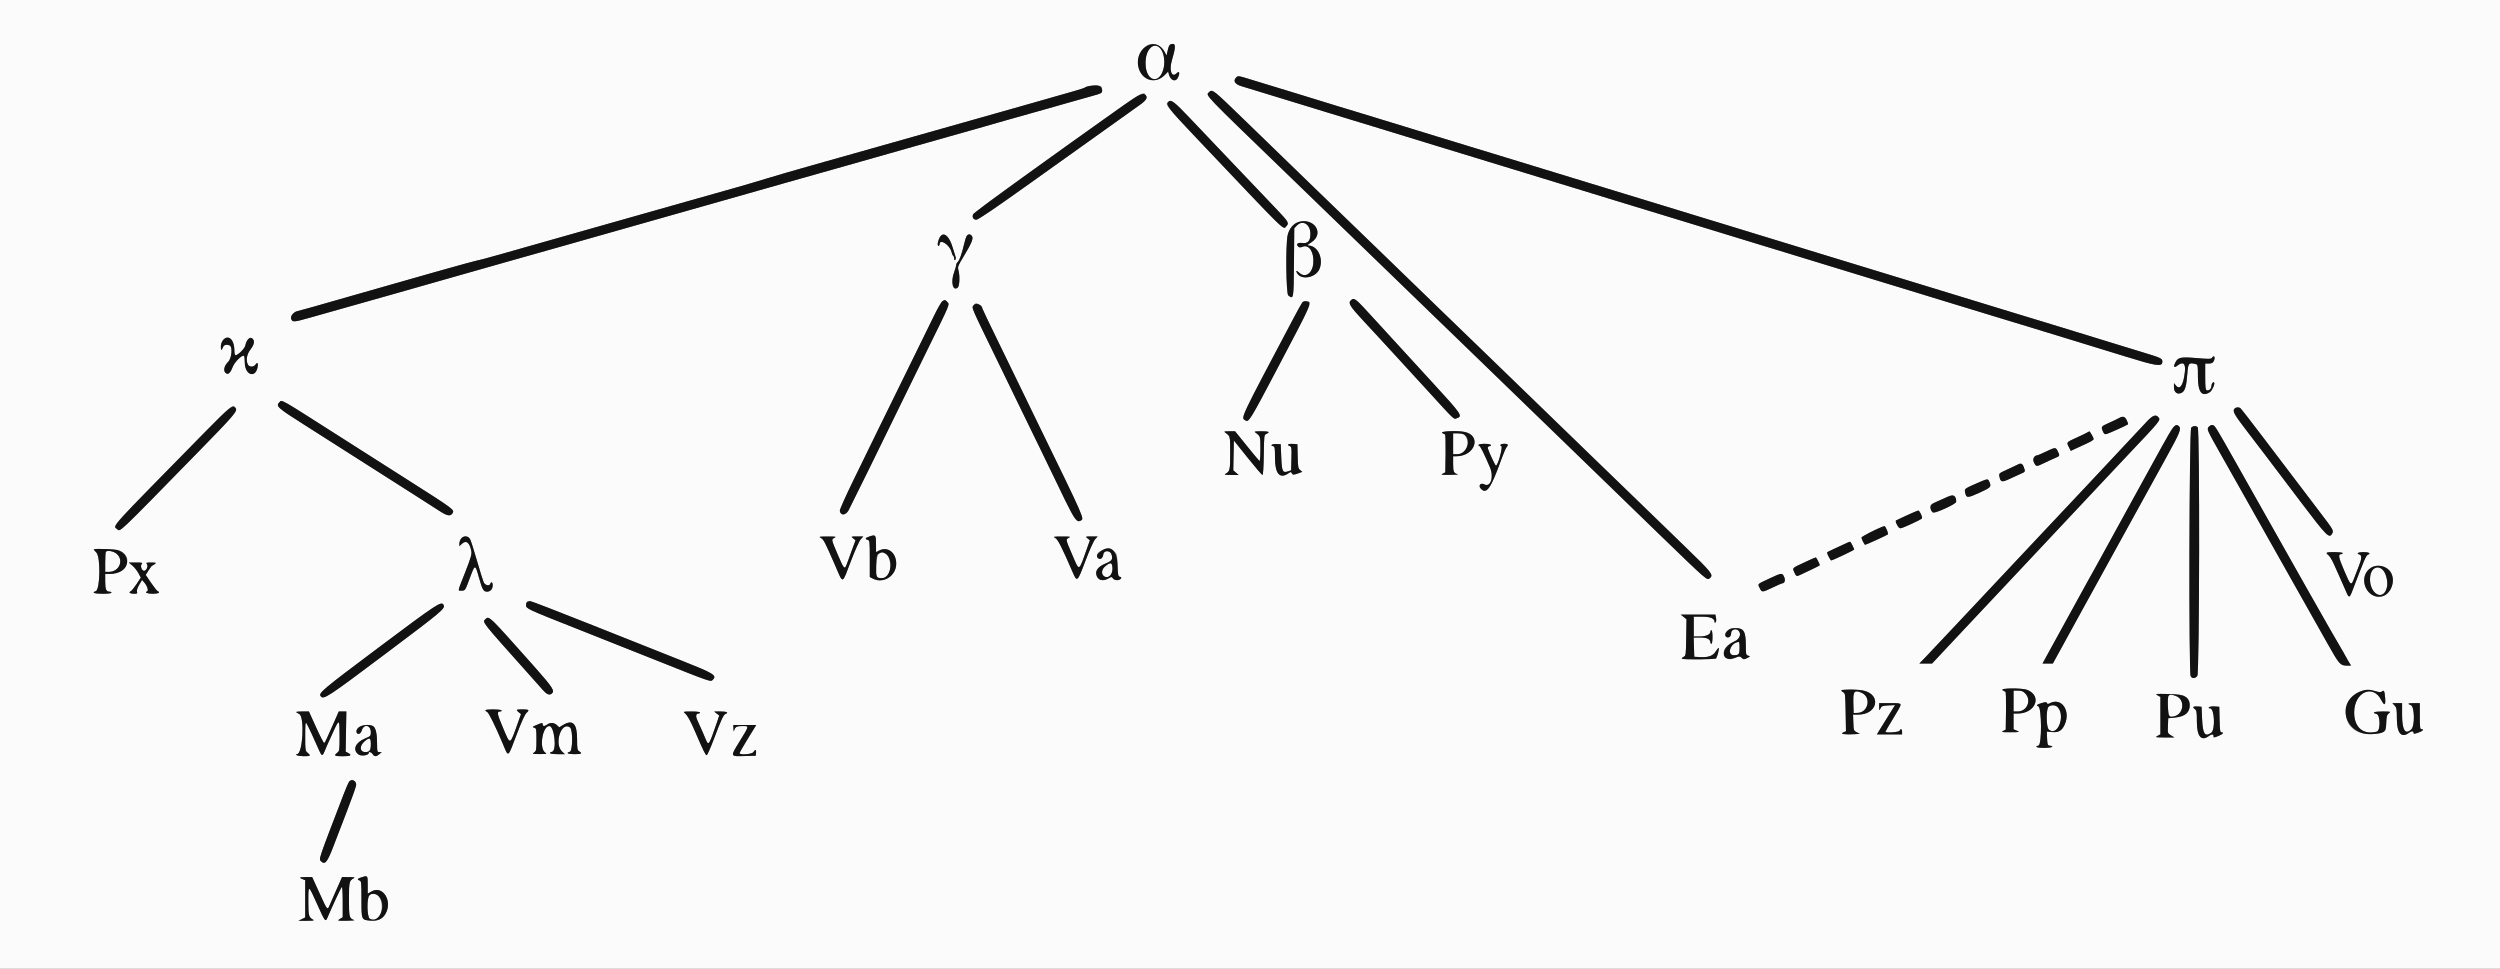 <svg id="svg" version="1.1" xmlns="http://www.w3.org/2000/svg" xmlns:xlink="http://www.w3.org/1999/xlink" width="400" height="155.016" viewBox="0, 0, 400,155.016"><rect x="0" y="0" width="400" height="155.016" fill="#808080" stroke="none"/><g id="svgg"><path id="path0" d="M0.000 77.500 L 0.000 155.000 200.000 155.000 L 400.000 155.000 400.000 77.500 L 400.000 0.000 200.000 0.000 L 0.000 0.000 0.000 77.500 M185.500 7.375 C 185.802 7.581,186.184 8.004,186.349 8.314 L 186.649 8.878 186.756 8.398 C 187.015 7.232,187.103 7.084,187.579 7.028 C 188.138 6.963,188.116 7.598,187.487 9.709 C 187.029 11.248,187.485 12.491,188.233 11.743 C 188.698 11.278,188.827 11.633,188.473 12.409 C 188.118 13.189,187.289 12.898,187.022 11.899 L 186.900 11.443 186.537 11.832 C 185.140 13.331,183.274 13.158,182.424 11.452 C 181.203 9.003,183.475 5.993,185.500 7.375 M184.050 7.708 C 183.452 8.364,183.295 8.853,183.287 10.079 C 183.268 13.050,185.566 13.668,186.194 10.860 C 186.708 8.564,185.238 6.404,184.050 7.708 M200.704 12.901 C 202.013 13.305,205.221 14.284,207.833 15.077 C 210.446 15.869,212.771 16.585,213.000 16.667 C 213.229 16.749,213.679 16.888,214.000 16.977 C 214.321 17.065,215.596 17.451,216.833 17.834 C 218.071 18.217,219.421 18.630,219.833 18.751 C 220.246 18.872,221.596 19.285,222.833 19.667 C 227.282 21.042,229.429 21.701,230.167 21.917 C 231.069 22.181,234.844 23.333,243.000 25.834 C 246.346 26.861,250.415 28.105,252.042 28.600 C 259.831 30.970,261.080 31.351,263.333 32.052 C 264.662 32.465,266.012 32.876,266.333 32.966 C 266.654 33.056,268.004 33.469,269.333 33.883 C 270.662 34.297,272.012 34.711,272.333 34.803 C 272.654 34.896,273.892 35.272,275.083 35.640 C 276.275 36.007,278.619 36.726,280.292 37.237 C 281.965 37.749,284.702 38.585,286.375 39.096 C 288.048 39.607,290.392 40.326,291.583 40.694 C 292.775 41.062,294.087 41.463,294.500 41.583 C 294.912 41.704,296.262 42.117,297.500 42.500 C 298.737 42.883,300.087 43.296,300.500 43.417 C 301.244 43.635,301.954 43.852,309.500 46.167 C 311.654 46.828,314.354 47.653,315.500 48.001 C 316.646 48.349,318.971 49.061,320.667 49.584 C 322.362 50.107,324.087 50.632,324.500 50.752 C 324.912 50.872,326.225 51.271,327.417 51.639 C 328.608 52.007,330.933 52.719,332.583 53.221 C 334.233 53.723,336.671 54.472,338.000 54.886 C 339.329 55.299,341.579 55.989,343.000 56.418 C 345.877 57.288,346.038 57.373,345.967 57.986 C 345.884 58.695,344.896 58.537,340.083 57.042 C 337.700 56.302,333.612 55.045,331.000 54.250 C 328.387 53.454,324.900 52.389,323.250 51.882 C 321.600 51.375,319.912 50.862,319.500 50.741 C 318.748 50.522,317.085 50.015,311.333 48.250 C 309.637 47.730,306.938 46.904,305.333 46.414 C 303.729 45.925,300.954 45.077,299.167 44.530 C 297.379 43.983,295.054 43.271,294.000 42.949 C 292.946 42.627,290.321 41.823,288.167 41.164 C 286.012 40.505,282.938 39.566,281.333 39.078 C 275.735 37.377,272.399 36.356,270.000 35.611 C 267.268 34.762,262.296 33.245,261.167 32.916 C 260.754 32.795,259.442 32.396,258.250 32.028 C 257.058 31.660,254.733 30.947,253.083 30.444 C 251.433 29.941,248.696 29.103,247.000 28.583 C 245.304 28.063,242.979 27.351,241.833 27.001 C 240.688 26.651,237.987 25.827,235.833 25.168 C 233.679 24.510,230.979 23.686,229.833 23.336 C 228.688 22.986,225.012 21.859,221.667 20.832 C 218.321 19.804,215.246 18.866,214.833 18.747 C 214.421 18.628,213.071 18.215,211.833 17.829 C 210.596 17.443,209.246 17.029,208.833 16.909 C 208.421 16.789,206.096 16.078,203.667 15.329 C 201.237 14.580,198.987 13.892,198.667 13.801 C 197.609 13.498,197.245 12.946,197.762 12.429 C 198.109 12.082,197.987 12.062,200.704 12.901 M176.232 13.930 C 176.556 14.773,176.426 14.900,174.797 15.342 C 173.308 15.746,172.442 15.991,170.083 16.674 C 169.075 16.966,168.025 17.266,167.750 17.340 C 167.475 17.414,166.425 17.710,165.417 17.996 C 162.712 18.766,161.807 19.021,161.250 19.169 C 160.975 19.242,159.925 19.543,158.917 19.837 C 157.908 20.131,156.858 20.432,156.583 20.507 C 156.308 20.581,155.258 20.878,154.250 21.167 C 153.242 21.456,152.192 21.752,151.917 21.825 C 151.016 22.064,147.108 23.171,146.000 23.500 C 144.848 23.842,136.259 26.283,135.417 26.508 C 135.142 26.581,134.092 26.878,133.083 27.167 C 132.075 27.456,131.025 27.752,130.750 27.825 C 130.475 27.899,128.225 28.534,125.750 29.237 C 123.275 29.940,119.412 31.037,117.167 31.675 C 112.505 33.000,101.608 36.089,96.917 37.417 C 95.175 37.909,91.987 38.814,89.833 39.427 C 87.679 40.040,85.692 40.602,85.417 40.675 C 85.142 40.748,84.092 41.044,83.083 41.333 C 82.075 41.622,81.025 41.919,80.750 41.992 C 79.949 42.206,71.356 44.647,70.167 44.999 C 69.571 45.175,66.533 46.040,63.417 46.921 C 60.300 47.801,56.063 48.999,54.000 49.582 C 51.938 50.164,49.950 50.726,49.583 50.830 C 46.944 51.576,46.769 51.584,46.574 50.970 C 46.449 50.578,47.004 49.909,47.555 49.787 C 47.754 49.743,48.367 49.579,48.917 49.422 C 49.467 49.266,50.142 49.078,50.417 49.005 C 50.692 48.932,53.017 48.266,55.583 47.527 C 65.702 44.611,76.156 41.667,76.391 41.667 C 76.528 41.667,78.202 41.221,80.111 40.677 C 82.021 40.132,86.658 38.816,90.417 37.752 C 97.380 35.781,100.026 35.031,109.750 32.275 C 112.775 31.417,116.375 30.399,117.750 30.013 C 119.125 29.627,121.300 28.985,122.583 28.587 C 123.867 28.188,127.504 27.134,130.667 26.244 C 133.829 25.354,137.804 24.232,139.500 23.751 C 141.196 23.270,145.171 22.146,148.333 21.252 C 151.496 20.359,155.471 19.235,157.167 18.754 C 158.862 18.273,161.862 17.423,163.833 16.866 C 172.318 14.465,173.407 14.146,173.574 14.009 C 174.044 13.624,176.091 13.563,176.232 13.930 M195.552 15.785 C 196.303 16.491,197.967 18.089,199.250 19.336 C 200.533 20.583,202.933 22.911,204.583 24.509 C 206.233 26.107,208.746 28.542,210.167 29.919 C 215.605 35.191,217.406 36.933,217.919 37.417 C 218.211 37.692,219.680 39.111,221.183 40.571 C 222.687 42.031,224.854 44.131,226.000 45.239 C 227.146 46.347,229.321 48.453,230.833 49.919 C 232.346 51.385,235.796 54.720,238.500 57.329 C 241.204 59.938,244.692 63.317,246.250 64.837 C 247.808 66.358,251.446 69.882,254.333 72.668 C 257.221 75.454,260.897 79.013,262.503 80.575 C 264.109 82.138,267.316 85.246,269.628 87.481 C 273.914 91.623,274.201 91.988,273.579 92.503 C 273.109 92.894,273.348 93.102,265.000 85.024 C 262.479 82.585,259.142 79.346,257.583 77.826 C 256.025 76.306,252.350 72.746,249.417 69.916 C 244.206 64.888,240.971 61.755,236.250 57.168 C 234.967 55.921,231.592 52.657,228.750 49.915 C 225.908 47.173,221.296 42.710,218.500 39.997 C 215.704 37.284,210.004 31.769,205.833 27.742 C 192.379 14.748,192.898 15.292,193.429 14.762 C 193.868 14.322,194.136 14.451,195.552 15.785 M183.327 15.242 C 183.662 15.646,183.375 16.090,182.287 16.847 C 181.245 17.574,179.975 18.480,164.857 29.286 C 156.670 35.139,156.047 35.519,155.693 34.886 C 155.374 34.317,156.053 33.779,166.704 26.167 C 184.074 13.752,182.790 14.596,183.327 15.242 M190.355 18.872 C 193.108 21.779,195.102 23.877,197.759 26.661 C 198.681 27.626,200.184 29.204,201.100 30.167 C 202.016 31.129,203.443 32.629,204.272 33.500 C 206.154 35.478,206.290 35.710,205.834 36.166 C 205.311 36.689,205.155 36.553,199.813 30.925 C 185.430 15.771,186.375 16.847,186.944 16.278 C 187.356 15.866,187.902 16.280,190.355 18.872 M209.525 35.570 C 211.115 36.234,211.252 37.841,209.798 38.785 C 209.104 39.235,209.096 39.250,209.525 39.300 C 210.923 39.464,211.773 41.459,211.115 43.034 C 210.549 44.389,208.343 44.868,207.595 43.799 C 207.240 43.292,207.423 43.203,207.899 43.650 C 208.843 44.537,209.994 43.742,210.130 42.109 C 210.274 40.371,209.462 39.086,208.458 39.465 C 208.026 39.628,207.884 39.622,207.694 39.432 C 207.319 39.057,207.634 38.785,208.334 38.879 C 209.260 39.003,209.667 38.557,209.667 37.419 C 209.667 35.872,208.413 35.112,207.487 36.097 L 207.083 36.526 207.035 42.013 C 206.983 47.940,206.986 47.922,206.125 47.268 C 205.774 47.001,205.686 39.205,206.017 37.662 C 206.397 35.887,207.999 34.932,209.525 35.570 M151.724 38.042 C 151.948 38.340,152.260 39.033,152.418 39.583 C 152.576 40.133,152.775 40.763,152.860 40.984 C 152.962 41.245,152.955 41.445,152.841 41.559 C 152.720 41.680,152.667 41.625,152.667 41.377 C 152.667 41.180,152.597 40.977,152.513 40.925 C 152.428 40.872,152.311 40.613,152.253 40.348 C 151.999 39.192,150.333 38.104,150.333 39.095 C 150.333 39.226,150.249 39.333,150.146 39.333 C 149.904 39.333,150.081 38.405,150.423 37.884 C 150.774 37.348,151.245 37.405,151.724 38.042 M155.495 37.744 C 155.792 38.102,155.494 38.858,154.248 40.914 C 153.279 42.512,153.202 42.707,153.344 43.204 C 153.603 44.107,153.539 45.760,153.236 46.012 C 152.452 46.662,152.083 45.105,152.657 43.571 C 152.846 43.067,153.000 42.534,153.000 42.387 C 153.000 42.240,153.100 42.037,153.223 41.935 C 153.505 41.701,153.908 40.583,154.247 39.095 C 154.597 37.551,154.986 37.131,155.495 37.744 M217.314 48.292 C 217.581 48.544,218.688 49.728,219.774 50.923 C 221.928 53.292,222.633 54.062,229.233 61.250 C 233.880 66.311,234.061 66.576,233.105 66.911 C 232.563 67.101,232.921 67.439,228.185 62.250 C 226.847 60.783,224.819 58.571,223.679 57.333 C 222.539 56.096,221.264 54.708,220.845 54.250 C 220.426 53.792,219.205 52.474,218.132 51.321 C 216.028 49.062,215.681 48.509,216.102 48.089 C 216.469 47.722,216.762 47.771,217.314 48.292 M151.573 48.321 C 151.960 48.750,152.113 48.385,148.385 55.964 C 146.594 59.604,144.621 63.633,143.999 64.917 C 141.809 69.439,135.998 81.255,135.762 81.667 C 135.284 82.498,134.489 82.530,134.368 81.723 C 134.341 81.544,135.343 79.302,136.596 76.740 C 137.848 74.179,139.531 70.733,140.334 69.083 C 141.138 67.433,143.237 63.158,144.998 59.583 C 146.759 56.008,148.717 52.018,149.350 50.717 C 150.653 48.032,150.986 47.674,151.573 48.321 M209.470 48.711 C 209.508 49.042,208.952 50.258,207.487 53.044 C 199.418 68.392,199.858 67.639,199.208 67.232 C 198.536 66.811,198.388 67.123,206.789 51.250 C 208.453 48.107,208.432 48.136,208.986 48.200 C 209.317 48.238,209.429 48.356,209.470 48.711 M156.781 48.862 C 156.993 49.062,157.167 49.277,157.167 49.341 C 157.167 49.405,158.225 51.623,159.519 54.270 C 160.813 56.918,162.305 59.983,162.834 61.083 C 163.363 62.183,164.601 64.733,165.584 66.750 C 173.879 83.766,173.527 82.962,172.849 83.325 C 172.311 83.613,171.921 83.085,170.419 80.034 C 169.638 78.449,169.000 77.128,169.000 77.099 C 169.000 77.071,167.867 74.730,166.482 71.898 C 165.097 69.067,163.493 65.775,162.917 64.583 C 162.341 63.392,161.103 60.842,160.165 58.917 C 155.157 48.641,155.450 49.312,155.771 48.854 C 156.084 48.407,156.298 48.408,156.781 48.862 M36.827 54.163 C 37.218 54.373,37.500 55.187,37.500 56.108 C 37.500 56.507,37.579 56.833,37.676 56.833 C 38.086 56.833,39.165 55.764,39.258 55.264 C 39.411 54.451,39.918 53.875,40.285 54.100 C 40.803 54.419,40.735 55.052,40.092 55.894 C 39.468 56.712,39.306 57.659,39.673 58.344 C 39.898 58.765,40.583 58.759,40.880 58.334 C 41.187 57.897,41.341 58.077,41.219 58.728 C 40.865 60.610,39.167 59.997,39.167 57.987 C 39.167 57.455,39.108 56.983,39.035 56.938 C 38.720 56.744,37.515 57.935,37.219 58.734 C 36.852 59.724,36.461 60.032,36.069 59.641 C 35.697 59.268,35.888 58.498,36.505 57.894 C 37.086 57.323,37.250 55.465,36.736 55.268 C 36.196 55.060,35.824 55.170,35.667 55.583 C 35.449 56.155,35.333 56.105,35.333 55.439 C 35.333 54.429,36.100 53.774,36.827 54.163 M354.333 57.261 C 354.333 57.836,353.997 58.167,353.411 58.167 L 352.833 58.167 352.833 60.255 C 352.833 61.966,352.879 62.361,353.085 62.441 C 353.436 62.575,353.833 62.202,353.833 61.739 C 353.833 61.382,354.099 61.044,354.257 61.201 C 354.435 61.380,353.946 62.497,353.586 62.733 C 352.302 63.574,351.667 62.756,351.667 60.261 C 351.667 58.372,351.660 58.338,351.267 58.239 C 350.215 57.975,350.093 58.119,349.977 59.750 C 349.834 61.761,349.604 62.555,349.085 62.833 C 348.403 63.197,347.833 62.797,347.833 61.953 L 347.833 61.296 348.156 61.690 C 348.798 62.471,349.355 61.602,349.584 59.465 C 349.727 58.133,349.292 57.782,348.385 58.495 C 347.858 58.909,347.708 58.722,348.030 58.054 C 348.455 57.168,348.871 57.076,351.444 57.293 C 353.432 57.461,353.773 57.454,353.916 57.244 C 354.133 56.925,354.333 56.933,354.333 57.261 M48.424 66.072 C 52.804 68.861,58.895 72.741,61.043 74.111 C 62.074 74.769,63.817 75.879,64.917 76.578 C 72.744 81.556,72.752 81.562,72.399 82.125 C 72.073 82.644,71.539 82.555,70.371 81.788 C 69.754 81.383,68.125 80.339,66.750 79.468 C 65.375 78.596,61.512 76.136,58.167 74.001 C 54.821 71.865,50.546 69.144,48.667 67.953 C 44.366 65.228,44.089 64.977,44.700 64.367 C 45.069 63.998,45.418 64.158,48.424 66.072 M37.675 65.260 C 38.076 65.743,37.629 66.267,31.339 72.699 C 18.577 85.749,19.266 85.095,18.742 84.660 C 18.086 84.115,18.068 84.136,25.726 76.332 C 37.873 63.953,37.148 64.625,37.675 65.260 M358.453 65.301 C 358.564 65.371,360.270 67.564,362.244 70.173 C 366.849 76.258,368.612 78.581,371.106 81.845 C 373.346 84.777,373.408 84.883,373.155 85.355 C 372.689 86.225,372.303 85.839,368.138 80.333 C 362.662 73.096,361.162 71.120,359.360 68.776 C 357.499 66.356,357.187 65.794,357.493 65.425 C 357.724 65.146,358.128 65.094,358.453 65.301 M345.337 66.755 C 345.734 67.232,345.790 67.162,340.583 72.665 C 339.758 73.537,338.064 75.337,336.819 76.667 C 335.575 77.996,332.055 81.746,328.997 85.000 C 325.940 88.254,322.421 92.004,321.178 93.332 C 319.934 94.661,318.242 96.461,317.416 97.332 C 316.591 98.204,314.389 100.548,312.523 102.542 L 309.130 106.167 308.111 106.167 L 307.093 106.167 308.102 105.125 C 308.657 104.552,310.831 102.246,312.934 100.000 C 318.682 93.861,324.724 87.427,324.832 87.333 C 324.989 87.195,342.343 68.706,343.388 67.563 C 344.395 66.462,344.915 66.246,345.337 66.755 M340.283 67.248 C 340.435 67.568,340.528 67.857,340.488 67.890 C 340.313 68.040,337.419 69.347,337.070 69.435 C 336.746 69.516,336.642 69.439,336.447 68.975 C 336.146 68.256,336.166 68.230,337.477 67.645 C 338.085 67.374,338.771 67.044,339.000 66.914 C 339.666 66.533,339.981 66.615,340.283 67.248 M348.633 68.200 C 349.040 68.606,348.786 69.233,346.644 73.115 C 345.440 75.298,342.225 81.133,339.501 86.083 C 336.776 91.033,334.349 95.440,334.107 95.875 C 333.865 96.310,333.492 96.985,333.279 97.375 C 333.065 97.765,331.893 99.902,330.674 102.125 L 328.456 106.167 327.630 106.167 L 326.804 106.167 327.461 104.958 C 327.822 104.294,329.315 101.575,330.780 98.917 C 332.244 96.258,333.729 93.558,334.079 92.917 C 334.429 92.275,334.808 91.600,334.920 91.417 C 335.033 91.233,335.386 90.596,335.704 90.000 C 336.023 89.404,338.122 85.579,340.369 81.500 C 342.616 77.421,345.113 72.883,345.918 71.417 C 347.753 68.076,348.099 67.666,348.633 68.200 M354.275 68.128 C 354.477 68.256,355.030 69.201,358.249 74.917 C 361.544 80.766,364.318 85.685,367.108 90.625 C 367.690 91.656,368.643 93.344,369.224 94.375 C 371.472 98.361,374.267 103.248,374.624 103.819 C 374.830 104.148,375.089 104.604,375.201 104.833 C 375.313 105.063,375.577 105.531,375.788 105.875 L 376.171 106.500 375.460 106.496 C 374.450 106.491,374.260 106.273,372.421 103.000 C 371.520 101.396,370.315 99.258,369.745 98.250 C 369.174 97.242,367.715 94.654,366.501 92.500 C 365.287 90.346,363.490 87.158,362.508 85.417 C 361.525 83.675,359.834 80.675,358.748 78.750 C 357.663 76.825,356.011 73.900,355.077 72.250 C 354.142 70.600,353.328 69.089,353.267 68.893 C 353.086 68.312,353.762 67.800,354.275 68.128 M351.633 68.367 C 351.976 68.709,351.917 107.639,351.574 108.130 C 351.254 108.586,350.737 108.609,350.506 108.178 C 350.187 107.582,350.274 68.750,350.595 68.429 C 350.907 68.117,351.357 68.090,351.633 68.367 M199.489 71.334 C 200.521 72.617,201.434 73.709,201.517 73.760 C 201.602 73.813,201.667 72.995,201.667 71.850 C 201.667 69.795,201.664 69.785,200.917 69.250 C 200.615 69.033,200.698 69.010,201.792 69.005 C 203.029 69.000,203.288 69.128,202.625 69.419 C 202.257 69.580,202.249 69.645,202.205 72.792 C 202.178 74.715,202.095 76.000,201.998 76.000 C 201.910 76.000,200.843 74.757,199.627 73.237 L 197.417 70.475 197.369 72.862 L 197.321 75.250 197.753 75.625 L 198.185 76.000 196.968 75.995 C 195.992 75.991,195.816 75.954,196.083 75.808 C 196.783 75.425,196.833 75.202,196.833 72.475 C 196.833 69.757,196.842 69.794,196.083 69.250 C 195.778 69.031,195.828 69.010,196.680 69.005 L 197.611 69.000 199.489 71.334 M234.299 69.101 C 237.120 69.666,236.019 73.000,233.010 73.000 L 232.500 73.000 232.500 74.230 C 232.500 75.493,232.603 75.720,233.250 75.879 C 233.433 75.924,232.871 75.969,232.000 75.978 C 230.622 75.993,230.471 75.968,230.833 75.784 L 231.250 75.574 231.295 72.537 C 231.320 70.867,231.278 69.500,231.202 69.500 C 231.126 69.500,230.918 69.390,230.740 69.255 C 230.391 68.991,233.150 68.872,234.299 69.101 M334.668 69.542 C 335.152 70.335,335.114 70.399,333.792 71.000 C 333.127 71.302,332.301 71.682,331.955 71.844 L 331.326 72.140 331.001 71.503 C 330.618 70.750,330.607 70.763,332.250 70.024 C 332.892 69.735,333.604 69.393,333.833 69.264 C 334.063 69.136,334.270 69.024,334.294 69.015 C 334.318 69.007,334.487 69.244,334.668 69.542 M232.500 71.000 L 232.500 72.667 233.179 72.667 C 234.516 72.667,235.249 71.287,234.589 70.012 C 234.303 69.458,234.039 69.333,233.153 69.333 L 232.500 69.333 232.500 71.000 M205.000 73.149 C 205.093 75.457,205.223 75.720,206.116 75.407 L 206.583 75.243 206.630 73.368 C 206.676 71.549,206.666 71.489,206.297 71.347 C 205.785 71.149,206.235 70.954,207.026 71.030 L 207.583 71.083 207.627 73.000 C 207.666 74.709,207.708 74.948,208.018 75.206 L 208.365 75.496 207.974 75.642 C 207.006 76.005,206.859 76.016,206.700 75.733 C 206.554 75.471,206.516 75.470,206.151 75.726 C 204.780 76.686,204.000 75.805,204.000 73.295 C 204.000 71.584,203.978 71.463,203.653 71.378 C 203.119 71.238,203.625 70.987,204.333 71.040 L 204.917 71.083 205.000 73.149 M238.472 71.146 C 238.640 71.253,238.606 71.310,238.332 71.382 C 238.050 71.456,237.995 71.556,238.084 71.837 C 238.301 72.518,239.241 74.500,239.348 74.500 C 239.670 74.500,240.503 71.473,240.207 71.375 C 239.855 71.257,240.158 71.000,240.649 71.000 C 241.255 71.000,241.392 71.159,241.083 71.501 C 240.944 71.654,240.578 72.485,240.269 73.348 C 238.528 78.206,237.842 79.189,236.912 78.161 C 236.480 77.684,236.916 77.187,237.494 77.497 C 238.487 78.028,239.053 76.344,238.402 74.798 C 237.489 72.628,236.839 71.333,236.662 71.333 C 236.562 71.333,236.527 71.258,236.583 71.167 C 236.708 70.965,238.161 70.949,238.472 71.146 M329.238 72.192 C 329.600 72.919,329.583 72.969,328.875 73.255 C 328.531 73.393,327.727 73.762,327.087 74.073 C 325.792 74.705,325.793 74.705,325.422 73.960 C 325.164 73.444,325.482 72.855,326.029 72.837 C 326.090 72.835,326.690 72.573,327.362 72.254 C 328.862 71.542,328.913 71.541,329.238 72.192 M323.800 74.720 C 324.077 75.488,324.083 75.476,323.292 75.820 C 322.902 75.989,322.096 76.358,321.500 76.638 C 320.299 77.204,320.089 77.151,319.906 76.240 C 319.807 75.742,319.829 75.723,321.194 75.110 C 321.958 74.767,322.696 74.418,322.833 74.336 C 323.310 74.050,323.599 74.165,323.800 74.720 M318.330 77.158 C 318.637 77.900,318.533 78.006,316.655 78.862 C 314.761 79.725,314.602 79.716,314.405 78.734 C 314.306 78.240,314.338 78.208,315.360 77.746 C 318.122 76.499,318.062 76.511,318.330 77.158 M312.792 79.618 C 313.144 80.376,313.055 80.473,311.226 81.345 C 309.287 82.269,309.111 82.261,308.907 81.244 C 308.814 80.779,308.859 80.720,309.528 80.431 C 309.925 80.260,310.700 79.909,311.250 79.650 C 312.490 79.068,312.536 79.067,312.792 79.618 M307.349 82.246 C 307.687 82.969,307.698 82.957,305.917 83.784 C 303.909 84.717,303.825 84.722,303.528 83.955 C 303.395 83.609,303.315 83.305,303.351 83.279 C 303.560 83.129,306.778 81.690,306.917 81.684 C 307.008 81.681,307.203 81.933,307.349 82.246 M301.895 84.774 C 302.054 85.109,302.124 85.440,302.051 85.510 C 301.916 85.638,298.566 87.167,298.420 87.167 C 298.312 87.167,297.833 86.222,297.833 86.009 C 297.833 85.827,301.002 84.251,301.511 84.180 C 301.563 84.173,301.735 84.440,301.895 84.774 M140.164 87.129 L 140.167 88.342 140.658 88.088 C 142.033 87.377,143.388 88.413,143.395 90.180 C 143.402 92.137,141.351 93.454,139.658 92.579 L 139.167 92.325 139.167 89.397 C 139.167 86.609,139.151 86.465,138.833 86.382 C 138.312 86.245,138.438 86.052,139.208 85.803 C 140.101 85.516,140.161 85.598,140.164 87.129 M75.226 86.292 C 75.356 86.544,75.850 88.100,76.325 89.750 C 76.800 91.400,77.279 92.938,77.388 93.167 C 77.619 93.652,78.286 93.818,78.435 93.428 C 78.600 92.999,78.833 93.131,78.833 93.655 C 78.833 94.241,78.451 94.667,77.925 94.667 C 77.360 94.667,77.173 94.343,76.651 92.471 C 76.020 90.210,76.014 90.210,75.166 92.502 C 74.427 94.499,74.426 94.500,73.880 94.500 C 73.207 94.500,73.140 94.857,74.430 91.569 C 75.316 89.310,75.505 88.665,75.419 88.205 C 75.157 86.807,74.593 86.364,73.902 87.013 L 73.500 87.391 73.500 86.983 C 73.500 85.889,74.761 85.384,75.226 86.292 M133.500 86.058 C 132.997 86.323,132.985 86.262,134.045 88.750 C 135.057 91.126,135.145 91.212,135.512 90.196 C 135.667 89.767,136.040 88.748,136.340 87.931 L 136.885 86.445 136.507 86.139 C 136.131 85.835,136.134 85.833,137.129 85.833 L 138.128 85.833 137.713 86.292 C 137.481 86.548,136.799 88.058,136.166 89.719 C 134.693 93.586,134.943 93.499,133.674 90.583 C 131.990 86.714,131.786 86.320,131.346 86.080 C 130.951 85.865,131.037 85.846,132.417 85.842 C 133.756 85.839,133.872 85.862,133.500 86.058 M171.000 86.058 C 170.496 86.323,170.485 86.267,171.551 88.750 C 172.738 91.515,172.562 91.594,173.946 87.680 L 174.384 86.444 174.007 86.139 C 173.631 85.835,173.634 85.833,174.629 85.833 L 175.628 85.833 175.213 86.292 C 174.977 86.552,174.307 88.047,173.664 89.750 C 172.382 93.143,172.334 93.187,171.640 91.583 C 169.900 87.560,169.264 86.307,168.848 86.081 C 168.450 85.865,168.532 85.846,169.917 85.842 C 171.256 85.839,171.372 85.862,171.000 86.058 M296.386 87.256 C 296.540 87.580,296.667 87.881,296.667 87.926 C 296.667 88.028,293.208 89.667,292.994 89.667 C 292.866 89.667,292.333 88.637,292.333 88.391 C 292.333 88.353,292.840 88.093,293.458 87.813 C 294.077 87.533,294.883 87.160,295.250 86.985 C 296.104 86.578,296.057 86.566,296.386 87.256 M18.866 88.029 C 21.515 88.823,20.452 91.833,17.522 91.833 L 16.833 91.833 16.833 93.050 C 16.833 94.307,16.989 94.667,17.533 94.667 C 17.698 94.667,17.833 94.742,17.833 94.833 C 17.833 94.931,17.250 95.000,16.417 95.000 C 15.088 95.000,14.598 94.817,15.315 94.589 C 16.032 94.362,16.118 89.103,15.417 88.402 C 15.188 88.172,15.000 87.951,15.000 87.909 C 15.000 87.744,18.252 87.845,18.866 88.029 M178.282 88.235 C 178.732 88.622,178.752 88.705,178.807 90.422 C 178.859 92.017,178.899 92.215,179.186 92.290 C 179.437 92.356,179.466 92.424,179.316 92.604 C 179.049 92.926,178.328 92.890,178.072 92.542 C 177.868 92.264,177.834 92.264,177.362 92.542 C 176.419 93.095,175.585 92.827,175.406 91.914 C 175.269 91.216,175.775 90.625,176.914 90.153 C 177.911 89.740,178.065 89.511,177.860 88.750 C 177.669 88.037,176.613 87.994,176.532 88.696 C 176.437 89.519,175.500 89.711,175.500 88.908 C 175.500 88.016,177.472 87.539,178.282 88.235 M16.944 88.278 C 16.883 88.339,16.833 89.089,16.833 89.944 L 16.833 91.500 17.428 91.500 C 19.081 91.500,19.873 89.624,18.654 88.598 C 18.166 88.187,17.213 88.009,16.944 88.278 M140.667 88.549 C 140.175 88.797,139.919 92.073,140.369 92.359 C 141.474 93.060,142.691 91.761,142.434 90.155 C 142.200 88.690,141.552 88.102,140.667 88.549 M374.833 88.500 C 374.833 88.592,374.718 88.667,374.578 88.667 C 374.068 88.667,374.161 89.174,375.057 91.270 C 376.150 93.828,376.176 93.844,376.749 92.300 C 376.997 91.631,377.300 90.847,377.423 90.558 C 377.876 89.489,377.913 88.823,377.522 88.721 C 376.925 88.565,377.310 88.333,378.167 88.333 C 378.979 88.333,379.386 88.547,378.916 88.727 C 378.560 88.864,378.373 89.293,376.263 94.826 C 375.982 95.561,375.799 95.616,375.548 95.042 C 374.939 93.650,374.435 92.507,374.169 91.917 C 374.004 91.550,373.645 90.755,373.373 90.150 C 373.100 89.544,372.717 88.938,372.523 88.801 C 372.328 88.665,372.218 88.504,372.279 88.443 C 372.459 88.264,374.833 88.316,374.833 88.500 M290.886 89.756 C 291.040 90.080,291.167 90.383,291.167 90.430 C 291.167 90.477,290.510 90.819,289.708 91.189 C 288.906 91.560,288.120 91.932,287.961 92.015 C 287.483 92.265,287.350 92.195,287.081 91.551 C 286.778 90.828,286.644 90.949,288.917 89.889 C 290.744 89.037,290.549 89.050,290.886 89.756 M22.663 90.255 C 22.409 90.561,22.687 91.333,23.052 91.333 C 23.432 91.333,23.758 90.560,23.505 90.256 C 23.318 90.031,23.402 90.001,24.188 90.005 C 25.012 90.010,25.057 90.030,24.760 90.255 C 24.582 90.390,24.394 90.500,24.343 90.500 C 24.292 90.500,24.039 90.834,23.781 91.242 L 23.313 91.984 24.168 93.252 C 24.638 93.949,25.130 94.560,25.261 94.610 C 25.738 94.794,25.291 95.000,24.417 95.000 C 23.590 95.000,23.067 94.783,23.525 94.630 C 23.803 94.538,23.577 93.775,23.112 93.234 L 22.726 92.786 22.270 93.564 C 21.982 94.056,21.852 94.464,21.918 94.671 C 22.008 94.956,21.944 95.000,21.438 95.000 C 20.823 95.000,20.502 94.765,20.906 94.611 C 21.036 94.561,21.456 94.048,21.839 93.472 L 22.535 92.424 22.142 91.694 C 21.927 91.293,21.489 90.747,21.170 90.482 L 20.591 90.000 21.732 90.000 C 22.738 90.000,22.849 90.030,22.663 90.255 M177.415 90.202 C 176.447 90.718,176.030 91.630,176.533 92.133 C 177.127 92.727,178.002 92.052,177.997 91.005 C 177.994 90.200,177.833 89.979,177.415 90.202 M381.661 90.792 C 383.996 91.970,382.607 96.065,380.087 95.433 C 379.368 95.252,378.555 94.396,378.357 93.610 C 377.821 91.480,379.755 89.830,381.661 90.792 M379.610 91.137 C 379.237 91.549,379.092 92.770,379.317 93.605 C 380.074 96.416,382.552 95.214,381.842 92.380 C 381.492 90.981,380.334 90.337,379.610 91.137 M285.477 92.341 C 285.697 92.840,285.537 93.333,285.153 93.333 C 285.077 93.333,284.392 93.633,283.632 93.999 C 281.948 94.809,281.897 94.811,281.551 94.085 C 281.214 93.380,281.061 93.527,283.168 92.536 C 285.101 91.628,285.159 91.623,285.477 92.341 M94.758 100.013 C 100.070 102.128,106.517 104.690,109.083 105.707 C 114.205 107.735,114.745 108.065,114.059 108.750 C 113.682 109.128,114.004 109.239,104.418 105.419 C 99.742 103.556,94.079 101.306,91.833 100.419 C 84.426 97.494,84.167 97.373,84.167 96.832 C 84.167 96.368,84.335 96.206,84.842 96.180 C 84.984 96.173,89.446 97.897,94.758 100.013 M70.973 96.792 C 71.270 97.363,70.804 97.754,61.590 104.671 C 52.329 111.622,51.795 111.973,51.320 111.401 C 50.907 110.903,51.507 110.399,60.827 103.421 C 70.017 96.540,70.633 96.137,70.973 96.792 M274.565 98.865 C 274.623 99.157,274.595 99.472,274.502 99.565 C 274.388 99.678,274.333 99.668,274.333 99.533 C 274.333 98.948,273.684 98.667,272.333 98.667 L 271.000 98.667 271.000 100.250 L 271.000 101.833 271.963 101.833 C 272.966 101.833,273.667 101.521,273.667 101.074 C 273.667 100.942,273.742 100.833,273.833 100.833 C 273.927 100.833,274.000 101.306,274.000 101.917 C 274.000 102.528,273.927 103.000,273.833 103.000 C 273.742 103.000,273.667 102.912,273.667 102.805 C 273.667 102.275,273.115 102.000,272.051 102.000 L 270.987 102.000 271.035 103.542 L 271.083 105.083 272.000 105.137 C 273.314 105.214,274.071 104.945,274.502 104.247 C 274.699 103.928,274.922 103.667,274.997 103.667 C 275.126 103.667,274.796 104.990,274.580 105.339 C 274.469 105.519,269.289 105.567,269.112 105.390 C 269.052 105.329,269.170 105.196,269.376 105.093 C 269.739 104.913,269.751 104.824,269.797 101.995 L 269.844 99.083 269.381 98.709 L 268.917 98.335 271.688 98.334 L 274.458 98.333 274.565 98.865 M80.547 101.125 C 88.537 109.994,88.901 110.460,88.258 110.993 C 87.923 111.271,87.467 111.089,86.908 110.455 C 86.648 110.159,85.568 108.946,84.509 107.761 C 76.822 99.155,77.154 99.580,77.700 99.033 C 78.133 98.601,78.549 98.906,80.547 101.125 M278.660 100.663 C 279.126 100.912,279.333 101.737,279.333 103.339 C 279.333 104.704,279.357 104.801,279.708 104.906 C 280.068 105.012,280.061 105.028,279.545 105.287 C 279.041 105.540,278.985 105.538,278.676 105.258 C 278.365 104.977,278.304 104.976,277.669 105.230 C 276.798 105.578,276.639 105.571,276.198 105.160 C 275.367 104.386,275.908 103.330,277.488 102.640 C 278.398 102.243,278.696 101.342,278.085 100.835 C 277.705 100.519,277.001 100.763,276.997 101.212 C 276.992 101.981,276.169 102.336,276.032 101.627 C 275.875 100.810,277.690 100.144,278.660 100.663 M277.750 102.824 C 276.682 103.262,276.406 104.833,277.398 104.833 C 278.224 104.833,278.333 104.695,278.333 103.649 C 278.333 102.633,278.307 102.596,277.750 102.824 M324.394 110.396 C 326.801 111.402,325.635 114.167,322.804 114.167 L 322.167 114.167 322.167 115.425 L 322.167 116.683 322.708 116.918 C 323.225 117.143,323.177 117.154,321.667 117.158 C 320.284 117.161,320.136 117.135,320.500 116.951 L 320.917 116.740 320.962 113.704 C 320.987 112.033,320.945 110.667,320.869 110.667 C 320.793 110.667,320.585 110.557,320.407 110.422 C 319.950 110.076,323.573 110.053,324.394 110.396 M298.231 110.513 C 301.082 111.230,300.351 114.333,297.332 114.333 L 296.486 114.333 296.535 115.623 C 296.582 116.870,296.600 116.922,297.083 117.165 L 297.583 117.417 296.792 117.467 C 295.237 117.567,294.338 117.443,294.886 117.204 L 295.356 117.000 295.303 113.963 C 295.251 111.008,295.240 110.921,294.876 110.740 C 294.035 110.321,296.742 110.138,298.231 110.513 M380.067 110.585 C 380.683 110.772,380.940 110.786,381.112 110.642 C 381.443 110.369,381.518 110.519,381.621 111.653 C 381.730 112.856,381.504 112.988,381.007 112.014 C 379.659 109.372,376.667 110.749,376.667 114.010 C 376.667 116.406,378.133 117.640,380.292 117.062 C 380.901 116.898,380.864 114.389,380.250 114.235 C 379.410 114.024,379.869 113.833,381.208 113.837 C 382.543 113.841,382.572 113.849,382.215 114.129 C 381.902 114.373,381.838 114.607,381.798 115.665 C 381.753 116.843,381.724 116.926,381.290 117.133 C 380.506 117.508,378.660 117.580,377.732 117.272 C 373.289 115.796,375.583 109.225,380.067 110.585 M322.167 112.167 L 322.167 113.833 322.846 113.833 C 324.328 113.833,325.082 112.042,324.052 110.967 C 323.697 110.597,323.455 110.500,322.885 110.500 L 322.167 110.500 322.167 112.167 M296.571 110.888 C 296.524 111.010,296.508 111.779,296.535 112.597 L 296.583 114.083 297.242 114.061 C 298.884 114.007,299.430 111.656,297.976 110.904 C 297.399 110.606,296.683 110.597,296.571 110.888 M349.516 111.379 C 351.231 112.536,350.342 114.578,348.024 114.807 L 346.917 114.917 346.868 116.123 C 346.819 117.328,346.819 117.330,347.368 117.664 L 347.917 117.999 346.333 117.993 C 344.834 117.987,344.774 117.973,345.208 117.738 L 345.667 117.489 345.667 114.500 L 345.667 111.511 345.208 111.252 C 344.779 111.010,344.886 110.996,346.917 111.041 C 348.650 111.078,349.170 111.146,349.516 111.379 M346.905 111.388 C 346.667 112.008,346.917 114.580,347.222 114.638 C 348.620 114.905,349.709 113.149,348.906 111.923 C 348.492 111.292,347.086 110.916,346.905 111.388 M327.536 112.524 C 327.583 112.667,327.688 112.667,327.955 112.524 C 329.832 111.520,331.359 113.708,330.344 115.945 C 329.903 116.915,329.368 117.228,328.324 117.128 L 327.486 117.048 327.535 118.149 C 327.579 119.146,327.619 119.255,327.958 119.303 C 328.820 119.426,328.240 119.667,327.083 119.667 C 325.899 119.667,325.439 119.475,326.167 119.285 C 326.709 119.143,326.682 113.223,326.138 113.022 C 325.736 112.873,325.876 112.726,326.638 112.496 C 327.279 112.303,327.464 112.309,327.536 112.524 M304.167 112.692 C 304.167 112.797,303.604 113.805,302.917 114.933 C 302.229 116.060,301.667 117.024,301.667 117.075 C 301.667 117.310,303.847 117.159,303.940 116.917 C 304.091 116.522,304.333 116.625,304.333 117.083 L 304.333 117.500 302.320 117.500 L 300.306 117.500 300.685 116.875 C 301.242 115.957,302.678 113.643,302.967 113.200 L 303.216 112.816 302.154 112.866 C 301.213 112.911,301.068 112.964,300.882 113.333 C 300.676 113.742,300.672 113.737,300.669 113.125 L 300.667 112.500 302.417 112.500 C 303.624 112.500,304.167 112.559,304.167 112.692 M384.333 114.380 C 384.333 116.841,384.859 117.641,385.833 116.667 C 386.397 116.103,386.331 113.054,385.750 112.833 C 385.111 112.590,385.247 112.500,386.250 112.500 L 387.167 112.500 387.167 114.583 C 387.167 116.324,387.208 116.667,387.417 116.667 C 387.923 116.667,387.645 116.976,386.917 117.224 C 386.271 117.444,386.167 117.446,386.167 117.240 C 386.167 116.934,385.842 116.941,385.426 117.255 C 384.241 118.152,383.500 117.301,383.500 115.046 C 383.500 113.453,383.463 113.232,383.138 112.886 L 382.775 112.500 383.554 112.500 L 384.333 112.500 384.333 114.380 M327.762 113.095 C 327.354 113.503,327.387 116.346,327.805 116.724 C 329.170 117.959,330.528 114.579,329.239 113.155 C 328.888 112.766,328.122 112.736,327.762 113.095 M352.333 115.017 C 352.438 117.437,352.778 117.954,353.796 117.241 C 354.478 116.763,354.320 113.333,353.616 113.333 C 353.369 113.333,353.319 113.281,353.444 113.156 C 353.542 113.058,353.950 113.002,354.352 113.031 L 355.083 113.083 355.130 115.125 C 355.168 116.788,355.222 117.167,355.422 117.167 C 355.888 117.167,355.664 117.465,354.997 117.732 C 354.177 118.060,354.167 118.060,354.167 117.750 C 354.167 117.435,353.847 117.438,353.426 117.755 C 352.220 118.668,351.500 117.828,351.500 115.509 C 351.500 113.876,351.465 113.661,351.168 113.453 C 350.729 113.145,350.932 112.972,351.661 113.034 L 352.250 113.083 352.333 115.017 M80.250 113.667 C 80.307 113.758,80.207 113.833,80.028 113.833 C 79.461 113.833,79.524 114.196,80.482 116.454 C 81.698 119.320,81.533 119.389,82.947 115.421 L 83.361 114.259 83.014 113.978 C 82.502 113.563,82.574 113.500,83.556 113.500 C 84.642 113.500,84.762 113.597,84.244 114.059 C 83.982 114.292,83.440 115.478,82.683 117.475 C 81.199 121.386,81.402 121.257,80.415 118.917 C 79.217 116.076,78.187 113.997,77.927 113.898 C 77.784 113.843,77.667 113.731,77.667 113.649 C 77.667 113.443,80.122 113.460,80.250 113.667 M50.587 116.400 C 51.227 117.811,51.806 118.932,51.874 118.890 C 52.006 118.810,52.334 118.114,53.494 115.458 L 54.203 113.833 54.810 113.833 L 55.417 113.833 55.360 117.047 L 55.304 120.261 55.730 120.489 C 56.378 120.836,56.097 121.000,54.851 121.000 C 53.529 121.000,53.364 120.905,53.922 120.466 C 54.324 120.150,54.333 120.088,54.333 117.849 C 54.333 114.974,54.292 114.945,53.301 117.127 C 52.854 118.111,52.420 119.067,52.335 119.250 C 52.251 119.433,52.070 119.865,51.933 120.208 C 51.614 121.009,51.468 120.995,51.090 120.125 C 50.326 118.362,49.248 116.054,49.051 115.755 C 48.867 115.476,48.833 115.789,48.833 117.784 C 48.833 120.093,48.842 120.149,49.244 120.466 C 49.470 120.644,49.608 120.837,49.550 120.895 C 49.384 121.061,47.777 121.013,47.500 120.833 C 47.281 120.692,47.283 120.671,47.516 120.669 C 48.447 120.660,48.778 114.689,47.872 114.238 C 47.189 113.898,47.265 113.833,48.351 113.833 L 49.424 113.833 50.587 116.400 M112.000 114.000 C 112.000 114.092,111.885 114.167,111.745 114.167 C 111.355 114.167,111.279 114.583,111.558 115.197 C 112.220 116.659,112.724 117.807,112.952 118.375 C 113.357 119.385,113.490 119.175,114.698 115.617 L 115.083 114.483 114.667 114.162 L 114.250 113.841 115.292 113.837 C 116.269 113.834,116.640 114.013,116.091 114.224 C 115.755 114.353,115.376 115.166,114.235 118.208 C 113.693 119.652,113.169 120.833,113.071 120.833 C 112.888 120.833,112.541 120.133,111.338 117.333 C 110.474 115.321,110.020 114.490,109.591 114.131 C 109.263 113.856,109.304 113.844,110.625 113.839 C 111.434 113.836,112.000 113.902,112.000 114.000 M86.833 115.917 C 86.833 116.231,87.153 116.229,87.574 115.911 C 88.033 115.564,88.667 115.608,89.104 116.020 L 89.480 116.373 90.051 116.020 C 91.612 115.055,92.333 115.742,92.333 118.194 C 92.333 119.817,92.367 120.018,92.667 120.205 C 93.227 120.556,93.047 120.667,91.917 120.667 C 90.872 120.667,90.477 120.465,91.167 120.285 C 91.642 120.161,91.678 116.755,91.208 116.399 C 89.813 115.339,88.604 119.019,89.941 120.258 L 90.382 120.667 89.191 120.667 C 88.056 120.667,87.619 120.472,88.333 120.285 C 89.130 120.077,88.704 116.167,87.885 116.167 C 86.800 116.167,86.233 119.707,87.208 120.388 C 87.564 120.635,87.517 120.649,86.333 120.649 C 85.149 120.649,85.103 120.635,85.458 120.388 C 85.808 120.144,85.833 120.004,85.833 118.332 C 85.833 116.616,85.817 116.534,85.458 116.429 C 85.124 116.331,85.165 116.284,85.833 116.002 C 86.759 115.611,86.833 115.605,86.833 115.917 M59.670 116.169 C 60.108 116.403,60.331 117.343,60.332 118.958 C 60.333 120.271,60.350 120.334,60.708 120.339 L 61.083 120.344 60.690 120.672 C 60.190 121.089,59.891 121.087,59.628 120.667 C 59.424 120.340,59.000 120.204,59.000 120.467 C 59.000 120.858,57.794 121.036,57.355 120.710 C 56.364 119.973,56.850 118.801,58.416 118.152 C 59.294 117.788,59.333 117.745,59.333 117.156 C 59.333 116.009,58.241 115.764,57.895 116.833 C 57.678 117.505,57.117 117.653,57.033 117.061 C 56.918 116.259,58.708 115.654,59.670 116.169 M119.666 118.168 C 118.933 119.361,118.333 120.411,118.333 120.502 C 118.333 120.845,120.313 120.694,120.539 120.333 C 120.833 119.862,121.031 119.920,120.969 120.458 L 120.917 120.917 119.204 120.964 C 116.776 121.032,116.806 121.114,118.348 118.610 C 119.915 116.066,119.897 116.167,118.770 116.167 C 117.855 116.167,117.603 116.310,117.454 116.917 C 117.407 117.109,117.364 116.985,117.353 116.625 L 117.333 116.000 119.166 116.000 L 120.998 116.000 119.666 118.168 M58.355 118.591 C 57.463 119.341,57.530 120.333,58.473 120.333 C 59.140 120.333,59.333 120.046,59.333 119.050 C 59.333 118.023,59.138 117.932,58.355 118.591 M56.800 125.033 C 57.152 125.386,57.028 125.843,55.490 129.833 C 54.660 131.987,53.680 134.537,53.312 135.500 C 52.365 137.975,51.988 138.421,51.367 137.800 C 50.993 137.427,50.861 137.820,54.946 127.177 C 55.867 124.778,56.181 124.415,56.800 125.033 M58.833 141.578 L 58.833 142.989 59.413 142.647 C 61.253 141.561,62.885 144.200,61.649 146.263 C 61.176 147.052,60.399 147.394,59.288 147.302 C 57.812 147.179,57.833 147.230,57.833 143.891 C 57.833 141.065,57.824 140.986,57.472 140.855 C 57.070 140.707,57.209 140.560,57.971 140.330 C 58.829 140.071,58.833 140.077,58.833 141.578 M51.095 142.846 C 52.448 145.813,52.362 145.726,52.836 144.623 C 53.042 144.143,53.378 143.375,53.582 142.917 C 53.786 142.458,54.127 141.690,54.340 141.208 L 54.726 140.333 55.821 140.338 C 56.708 140.343,56.853 140.378,56.583 140.526 C 55.881 140.910,55.833 141.127,55.833 143.923 C 55.833 146.754,55.876 146.925,56.667 147.215 C 56.804 147.266,56.242 147.311,55.417 147.316 C 53.937 147.324,53.923 147.321,54.375 147.040 L 54.833 146.756 54.833 144.261 C 54.833 142.676,54.775 141.825,54.674 141.926 C 54.528 142.072,53.071 145.198,52.431 146.738 C 52.076 147.591,52.037 147.543,50.740 144.656 C 49.321 141.500,49.333 141.504,49.333 144.185 C 49.333 146.515,49.397 146.765,50.083 147.141 C 50.348 147.286,50.141 147.323,49.083 147.324 L 47.750 147.326 48.292 147.059 L 48.833 146.792 48.833 143.808 L 48.833 140.825 48.417 140.667 C 47.770 140.421,47.916 140.333,48.974 140.333 L 49.949 140.333 51.095 142.846 M59.104 143.253 C 58.655 143.702,58.713 146.757,59.175 147.004 C 60.223 147.565,61.083 146.699,61.083 145.083 C 61.083 143.437,59.960 142.397,59.104 143.253 " stroke="none" fill="#fbfbfb" fill-rule="evenodd"></path><path id="path1" d="M183.750 7.235 C 181.056 8.433,181.732 12.837,184.609 12.832 C 185.275 12.831,185.915 12.499,186.537 11.832 L 186.900 11.443 187.022 11.899 C 187.289 12.898,188.118 13.189,188.473 12.409 C 188.827 11.633,188.698 11.278,188.233 11.743 C 187.485 12.491,187.029 11.248,187.487 9.709 C 188.116 7.598,188.138 6.963,187.579 7.028 C 187.103 7.084,187.015 7.232,186.756 8.398 L 186.649 8.878 186.349 8.314 C 185.762 7.209,184.752 6.790,183.750 7.235 M185.641 7.722 C 186.187 8.304,186.442 9.751,186.194 10.860 C 185.566 13.668,183.268 13.050,183.287 10.079 C 183.301 7.881,184.584 6.597,185.641 7.722 M197.762 12.429 C 197.245 12.946,197.609 13.498,198.667 13.801 C 198.987 13.892,201.237 14.580,203.667 15.329 C 206.096 16.078,208.421 16.789,208.833 16.909 C 209.246 17.029,210.596 17.443,211.833 17.829 C 213.071 18.215,214.421 18.628,214.833 18.747 C 215.246 18.866,218.321 19.804,221.667 20.832 C 225.012 21.859,228.688 22.986,229.833 23.336 C 230.979 23.686,233.679 24.510,235.833 25.168 C 237.987 25.827,240.688 26.651,241.833 27.001 C 242.979 27.351,245.304 28.063,247.000 28.583 C 248.696 29.103,251.433 29.941,253.083 30.444 C 254.733 30.947,257.058 31.660,258.250 32.028 C 259.442 32.396,260.754 32.795,261.167 32.916 C 262.296 33.245,267.268 34.762,270.000 35.611 C 272.399 36.356,275.735 37.377,281.333 39.078 C 282.938 39.566,286.012 40.505,288.167 41.164 C 290.321 41.823,292.946 42.627,294.000 42.949 C 295.054 43.271,297.379 43.983,299.167 44.530 C 300.954 45.077,303.729 45.925,305.333 46.414 C 306.938 46.904,309.637 47.730,311.333 48.250 C 317.085 50.015,318.748 50.522,319.500 50.741 C 319.912 50.862,321.600 51.375,323.250 51.882 C 324.900 52.389,328.387 53.454,331.000 54.250 C 333.612 55.045,337.700 56.302,340.083 57.042 C 344.896 58.537,345.884 58.695,345.967 57.986 C 346.038 57.373,345.877 57.288,343.000 56.418 C 341.579 55.989,339.329 55.299,338.000 54.886 C 336.671 54.472,334.233 53.723,332.583 53.221 C 330.933 52.719,328.608 52.007,327.417 51.639 C 326.225 51.271,324.912 50.872,324.500 50.752 C 324.087 50.632,322.362 50.107,320.667 49.584 C 318.971 49.061,316.646 48.349,315.500 48.001 C 314.354 47.653,311.654 46.828,309.500 46.167 C 301.954 43.852,301.244 43.635,300.500 43.417 C 300.087 43.296,298.737 42.883,297.500 42.500 C 296.262 42.117,294.912 41.704,294.500 41.583 C 294.087 41.463,292.775 41.062,291.583 40.694 C 290.392 40.326,288.048 39.607,286.375 39.096 C 284.702 38.585,281.965 37.749,280.292 37.237 C 278.619 36.726,276.275 36.007,275.083 35.640 C 273.892 35.272,272.654 34.896,272.333 34.803 C 272.012 34.711,270.662 34.297,269.333 33.883 C 268.004 33.469,266.654 33.056,266.333 32.966 C 266.012 32.876,264.662 32.465,263.333 32.052 C 261.080 31.351,259.831 30.970,252.042 28.600 C 250.415 28.105,246.346 26.861,243.000 25.834 C 234.844 23.333,231.069 22.181,230.167 21.917 C 229.429 21.701,227.282 21.042,222.833 19.667 C 221.596 19.285,220.246 18.872,219.833 18.751 C 219.421 18.630,218.071 18.217,216.833 17.834 C 215.596 17.451,214.321 17.065,214.000 16.977 C 213.679 16.888,213.229 16.749,213.000 16.667 C 212.771 16.585,210.446 15.869,207.833 15.077 C 205.221 14.284,202.013 13.305,200.704 12.901 C 197.987 12.062,198.109 12.082,197.762 12.429 M174.167 13.789 C 173.938 13.831,173.671 13.930,173.574 14.009 C 173.407 14.146,172.318 14.465,163.833 16.866 C 161.862 17.423,158.862 18.273,157.167 18.754 C 155.471 19.235,151.496 20.359,148.333 21.252 C 145.171 22.146,141.196 23.270,139.500 23.751 C 137.804 24.232,133.829 25.354,130.667 26.244 C 127.504 27.134,123.867 28.188,122.583 28.587 C 121.300 28.985,119.125 29.627,117.750 30.013 C 116.375 30.399,112.775 31.417,109.750 32.275 C 100.026 35.031,97.380 35.781,90.417 37.752 C 86.658 38.816,82.021 40.132,80.111 40.677 C 78.202 41.221,76.528 41.667,76.391 41.667 C 76.156 41.667,65.702 44.611,55.583 47.527 C 53.017 48.266,50.692 48.932,50.417 49.005 C 50.142 49.078,49.467 49.266,48.917 49.422 C 48.367 49.579,47.754 49.743,47.555 49.787 C 47.004 49.909,46.449 50.578,46.574 50.970 C 46.769 51.584,46.944 51.576,49.583 50.830 C 49.950 50.726,51.938 50.164,54.000 49.582 C 56.063 48.999,60.300 47.801,63.417 46.921 C 66.533 46.040,69.571 45.175,70.167 44.999 C 71.356 44.647,79.949 42.206,80.750 41.992 C 81.025 41.919,82.075 41.622,83.083 41.333 C 84.092 41.044,85.142 40.748,85.417 40.675 C 85.692 40.602,87.679 40.040,89.833 39.427 C 91.987 38.814,95.175 37.909,96.917 37.417 C 101.608 36.089,112.505 33.000,117.167 31.675 C 119.412 31.037,123.275 29.940,125.750 29.237 C 128.225 28.534,130.475 27.899,130.750 27.825 C 131.025 27.752,132.075 27.456,133.083 27.167 C 134.092 26.878,135.142 26.581,135.417 26.508 C 136.259 26.283,144.848 23.842,146.000 23.500 C 147.108 23.171,151.016 22.064,151.917 21.825 C 152.192 21.752,153.242 21.456,154.250 21.167 C 155.258 20.878,156.308 20.581,156.583 20.507 C 156.858 20.432,157.908 20.131,158.917 19.837 C 159.925 19.543,160.975 19.242,161.250 19.169 C 161.807 19.021,162.712 18.766,165.417 17.996 C 166.425 17.710,167.475 17.414,167.750 17.340 C 168.025 17.266,169.075 16.966,170.083 16.674 C 172.442 15.991,173.308 15.746,174.797 15.342 C 176.248 14.949,176.333 14.902,176.333 14.504 C 176.333 13.685,175.761 13.496,174.167 13.789 M193.429 14.762 C 192.898 15.292,192.379 14.748,205.833 27.742 C 210.004 31.769,215.704 37.284,218.500 39.997 C 221.296 42.710,225.908 47.173,228.750 49.915 C 231.592 52.657,234.967 55.921,236.250 57.168 C 240.971 61.755,244.206 64.888,249.417 69.916 C 252.350 72.746,256.025 76.306,257.583 77.826 C 259.142 79.346,262.479 82.585,265.000 85.024 C 273.348 93.102,273.109 92.894,273.579 92.503 C 274.201 91.988,273.914 91.623,269.628 87.481 C 267.316 85.246,264.109 82.138,262.503 80.575 C 260.897 79.013,257.221 75.454,254.333 72.668 C 251.446 69.882,247.808 66.358,246.250 64.837 C 244.692 63.317,241.204 59.938,238.500 57.329 C 235.796 54.720,232.346 51.385,230.833 49.919 C 229.321 48.453,227.146 46.347,226.000 45.239 C 224.854 44.131,222.687 42.031,221.183 40.571 C 219.680 39.111,218.211 37.692,217.919 37.417 C 217.406 36.933,215.605 35.191,210.167 29.919 C 208.746 28.542,206.233 26.107,204.583 24.509 C 202.933 22.911,200.533 20.583,199.250 19.336 C 194.010 14.245,193.974 14.217,193.429 14.762 M179.963 16.708 C 168.473 24.835,155.831 33.980,155.698 34.261 C 155.479 34.723,155.745 35.167,156.241 35.167 C 156.488 35.167,159.656 33.004,164.857 29.286 C 179.975 18.480,181.245 17.574,182.287 16.847 C 183.375 16.090,183.662 15.646,183.327 15.242 C 182.932 14.767,182.347 15.022,179.963 16.708 M186.944 16.278 C 186.472 16.750,186.898 17.316,190.876 21.508 C 206.658 38.141,205.244 36.756,205.834 36.166 C 206.290 35.710,206.154 35.478,204.272 33.500 C 203.443 32.629,202.016 31.129,201.100 30.167 C 200.184 29.204,198.681 27.626,197.759 26.661 C 195.102 23.877,193.108 21.779,190.355 18.872 C 187.902 16.280,187.356 15.866,186.944 16.278 M207.703 35.543 C 206.918 35.794,206.232 36.655,206.017 37.662 C 205.686 39.205,205.774 47.001,206.125 47.268 C 206.986 47.922,206.983 47.940,207.035 42.013 L 207.083 36.526 207.487 36.097 C 208.413 35.112,209.667 35.872,209.667 37.419 C 209.667 38.557,209.260 39.003,208.334 38.879 C 207.634 38.785,207.319 39.057,207.694 39.432 C 207.884 39.622,208.026 39.628,208.458 39.465 C 209.462 39.086,210.274 40.371,210.130 42.109 C 209.994 43.742,208.843 44.537,207.899 43.650 C 207.423 43.203,207.240 43.292,207.595 43.799 C 208.343 44.868,210.549 44.389,211.115 43.034 C 211.773 41.459,210.923 39.464,209.525 39.300 C 209.096 39.250,209.104 39.235,209.798 38.785 C 211.978 37.370,210.266 34.721,207.703 35.543 M150.423 37.884 C 150.081 38.405,149.904 39.333,150.146 39.333 C 150.249 39.333,150.333 39.226,150.333 39.095 C 150.333 38.104,151.999 39.192,152.253 40.348 C 152.311 40.613,152.428 40.872,152.513 40.925 C 152.597 40.977,152.667 41.180,152.667 41.377 C 152.667 41.625,152.720 41.680,152.841 41.559 C 152.955 41.445,152.962 41.245,152.860 40.984 C 152.775 40.763,152.576 40.133,152.418 39.583 C 151.905 37.794,150.991 37.016,150.423 37.884 M154.692 37.720 C 154.591 37.841,154.391 38.460,154.247 39.095 C 153.908 40.583,153.505 41.701,153.223 41.935 C 153.100 42.037,153.000 42.240,153.000 42.387 C 153.000 42.534,152.846 43.067,152.657 43.571 C 152.083 45.105,152.452 46.662,153.236 46.012 C 153.539 45.760,153.603 44.107,153.344 43.204 C 153.202 42.707,153.279 42.512,154.248 40.914 C 155.494 38.858,155.792 38.102,155.495 37.744 C 155.244 37.441,154.931 37.432,154.692 37.720 M216.102 48.089 C 215.681 48.509,216.028 49.062,218.132 51.321 C 219.205 52.474,220.426 53.792,220.845 54.250 C 221.264 54.708,222.539 56.096,223.679 57.333 C 224.819 58.571,226.847 60.783,228.185 62.250 C 232.921 67.439,232.563 67.101,233.105 66.911 C 234.061 66.576,233.880 66.311,229.233 61.250 C 222.633 54.062,221.928 53.292,219.774 50.923 C 216.789 47.639,216.655 47.535,216.102 48.089 M150.791 48.180 C 150.630 48.274,149.982 49.415,149.350 50.717 C 148.717 52.018,146.759 56.008,144.998 59.583 C 143.237 63.158,141.138 67.433,140.334 69.083 C 139.531 70.733,137.848 74.179,136.596 76.740 C 135.343 79.302,134.341 81.544,134.368 81.723 C 134.489 82.530,135.284 82.498,135.762 81.667 C 135.998 81.255,141.809 69.439,143.999 64.917 C 144.621 63.633,146.594 59.604,148.385 55.964 C 152.113 48.385,151.960 48.750,151.573 48.321 C 151.241 47.955,151.193 47.946,150.791 48.180 M208.378 48.367 C 208.281 48.486,207.566 49.783,206.789 51.250 C 198.388 67.123,198.536 66.811,199.208 67.232 C 199.810 67.610,199.925 67.425,204.400 58.917 C 210.154 47.973,210.006 48.319,208.986 48.200 C 208.749 48.172,208.475 48.247,208.378 48.367 M155.771 48.854 C 155.450 49.312,155.157 48.641,160.165 58.917 C 161.103 60.842,162.341 63.392,162.917 64.583 C 163.493 65.775,165.097 69.067,166.482 71.898 C 167.867 74.730,169.000 77.071,169.000 77.099 C 169.000 77.128,169.638 78.449,170.419 80.034 C 171.921 83.085,172.311 83.613,172.849 83.325 C 173.527 82.962,173.879 83.766,165.584 66.750 C 164.601 64.733,163.363 62.183,162.834 61.083 C 162.305 59.983,160.813 56.918,159.519 54.270 C 158.225 51.623,157.167 49.405,157.167 49.341 C 157.167 48.742,156.109 48.372,155.771 48.854 M35.679 54.439 C 35.485 54.686,35.333 55.124,35.333 55.439 C 35.333 56.105,35.449 56.155,35.667 55.583 C 35.824 55.170,36.196 55.060,36.736 55.268 C 37.250 55.465,37.086 57.323,36.505 57.894 C 35.888 58.498,35.697 59.268,36.069 59.641 C 36.461 60.032,36.852 59.724,37.219 58.734 C 37.515 57.935,38.720 56.744,39.035 56.938 C 39.108 56.983,39.167 57.455,39.167 57.987 C 39.167 59.997,40.865 60.610,41.219 58.728 C 41.341 58.077,41.187 57.897,40.880 58.334 C 40.583 58.759,39.898 58.765,39.673 58.344 C 39.306 57.659,39.468 56.712,40.092 55.894 C 40.735 55.052,40.803 54.419,40.285 54.100 C 39.918 53.875,39.411 54.451,39.258 55.264 C 39.165 55.764,38.086 56.833,37.676 56.833 C 37.579 56.833,37.500 56.507,37.500 56.108 C 37.500 54.314,36.499 53.396,35.679 54.439 M353.916 57.244 C 353.773 57.454,353.432 57.461,351.444 57.293 C 348.871 57.076,348.455 57.168,348.030 58.054 C 347.708 58.722,347.858 58.909,348.385 58.495 C 349.292 57.782,349.727 58.133,349.584 59.465 C 349.355 61.602,348.798 62.471,348.156 61.690 L 347.833 61.296 347.833 61.953 C 347.833 62.797,348.403 63.197,349.085 62.833 C 349.604 62.555,349.834 61.761,349.977 59.750 C 350.093 58.119,350.215 57.975,351.267 58.239 C 351.660 58.338,351.667 58.372,351.667 60.261 C 351.667 62.756,352.302 63.574,353.586 62.733 C 353.946 62.497,354.435 61.380,354.257 61.201 C 354.099 61.044,353.833 61.382,353.833 61.739 C 353.833 62.202,353.436 62.575,353.085 62.441 C 352.879 62.361,352.833 61.966,352.833 60.255 L 352.833 58.167 353.411 58.167 C 353.811 58.167,354.041 58.068,354.161 57.844 C 354.500 57.211,354.289 56.695,353.916 57.244 M44.700 64.367 C 44.089 64.977,44.366 65.228,48.667 67.953 C 50.546 69.144,54.821 71.865,58.167 74.001 C 61.512 76.136,65.375 78.596,66.750 79.468 C 68.125 80.339,69.754 81.383,70.371 81.788 C 71.539 82.555,72.073 82.644,72.399 82.125 C 72.752 81.562,72.744 81.556,64.917 76.578 C 63.817 75.879,62.074 74.769,61.043 74.111 C 60.013 73.454,57.426 71.805,55.293 70.447 C 44.289 63.437,45.141 63.926,44.700 64.367 M32.886 69.040 C 17.010 85.201,18.033 84.071,18.742 84.660 C 19.266 85.095,18.577 85.749,31.339 72.699 C 37.629 66.267,38.076 65.743,37.675 65.260 C 37.226 64.720,36.800 65.057,32.886 69.040 M357.493 65.425 C 357.187 65.794,357.499 66.356,359.360 68.776 C 361.162 71.120,362.662 73.096,368.138 80.333 C 372.303 85.839,372.689 86.225,373.155 85.355 C 373.408 84.883,373.346 84.777,371.106 81.845 C 368.612 78.581,366.849 76.258,362.244 70.173 C 360.270 67.564,358.564 65.371,358.453 65.301 C 358.128 65.094,357.724 65.146,357.493 65.425 M343.388 67.563 C 342.343 68.706,324.989 87.195,324.832 87.333 C 324.724 87.427,318.682 93.861,312.934 100.000 C 310.831 102.246,308.657 104.552,308.102 105.125 L 307.093 106.167 308.111 106.167 L 309.130 106.167 312.523 102.542 C 314.389 100.548,316.591 98.204,317.416 97.332 C 318.242 96.461,319.934 94.661,321.178 93.332 C 322.421 92.004,325.940 88.254,328.997 85.000 C 332.055 81.746,335.575 77.996,336.819 76.667 C 338.064 75.337,339.758 73.537,340.583 72.665 C 345.790 67.162,345.734 67.232,345.337 66.755 C 344.915 66.246,344.395 66.462,343.388 67.563 M339.000 66.914 C 338.771 67.044,338.085 67.374,337.477 67.645 C 336.166 68.230,336.146 68.256,336.447 68.975 C 336.642 69.439,336.746 69.516,337.070 69.435 C 337.419 69.347,340.313 68.040,340.488 67.890 C 340.528 67.857,340.435 67.568,340.283 67.248 C 339.981 66.615,339.666 66.533,339.000 66.914 M347.720 68.375 C 347.535 68.581,346.724 69.950,345.918 71.417 C 345.113 72.883,342.616 77.421,340.369 81.500 C 338.122 85.579,336.023 89.404,335.704 90.000 C 335.386 90.596,335.033 91.233,334.920 91.417 C 334.808 91.600,334.429 92.275,334.079 92.917 C 333.729 93.558,332.244 96.258,330.780 98.917 C 329.315 101.575,327.822 104.294,327.461 104.958 L 326.804 106.167 327.630 106.167 L 328.456 106.167 330.674 102.125 C 331.893 99.902,333.065 97.765,333.279 97.375 C 333.492 96.985,333.865 96.310,334.107 95.875 C 334.349 95.440,336.776 91.033,339.501 86.083 C 342.225 81.133,345.440 75.298,346.644 73.115 C 348.786 69.233,349.040 68.606,348.633 68.200 C 348.341 67.907,348.100 67.953,347.720 68.375 M353.423 68.268 C 353.055 68.636,353.123 68.800,355.077 72.250 C 356.011 73.900,357.663 76.825,358.748 78.750 C 359.834 80.675,361.525 83.675,362.508 85.417 C 363.490 87.158,365.287 90.346,366.501 92.500 C 367.715 94.654,369.174 97.242,369.745 98.250 C 370.315 99.258,371.520 101.396,372.421 103.000 C 374.260 106.273,374.450 106.491,375.460 106.496 L 376.171 106.500 375.788 105.875 C 375.577 105.531,375.313 105.063,375.201 104.833 C 375.089 104.604,374.830 104.148,374.624 103.819 C 374.267 103.248,371.472 98.361,369.224 94.375 C 368.643 93.344,367.690 91.656,367.108 90.625 C 364.318 85.685,361.544 80.766,358.249 74.917 C 354.254 67.824,354.371 68.009,353.887 68.003 C 353.779 68.001,353.570 68.120,353.423 68.268 M350.595 68.429 C 350.274 68.750,350.187 107.582,350.506 108.178 C 350.737 108.609,351.254 108.586,351.574 108.130 C 351.917 107.639,351.976 68.709,351.633 68.367 C 351.357 68.090,350.907 68.117,350.595 68.429 M196.083 69.250 C 196.842 69.794,196.833 69.757,196.833 72.475 C 196.833 75.202,196.783 75.425,196.083 75.808 C 195.816 75.954,195.992 75.991,196.968 75.995 L 198.185 76.000 197.753 75.625 L 197.321 75.250 197.369 72.862 L 197.417 70.475 199.627 73.237 C 200.843 74.757,201.910 76.000,201.998 76.000 C 202.095 76.000,202.178 74.715,202.205 72.792 C 202.249 69.645,202.257 69.580,202.625 69.419 C 203.288 69.128,203.029 69.000,201.792 69.005 C 200.698 69.010,200.615 69.033,200.917 69.250 C 201.664 69.785,201.667 69.795,201.667 71.850 C 201.667 72.995,201.602 73.813,201.517 73.760 C 201.434 73.709,200.521 72.617,199.489 71.334 L 197.611 69.000 196.680 69.005 C 195.828 69.010,195.778 69.031,196.083 69.250 M230.740 69.255 C 230.918 69.390,231.126 69.500,231.202 69.500 C 231.278 69.500,231.320 70.867,231.295 72.537 L 231.250 75.574 230.833 75.784 C 230.471 75.968,230.622 75.993,232.000 75.978 C 232.871 75.969,233.433 75.924,233.250 75.879 C 232.603 75.720,232.500 75.493,232.500 74.230 L 232.500 73.000 233.010 73.000 C 236.019 73.000,237.120 69.666,234.299 69.101 C 233.150 68.872,230.391 68.991,230.740 69.255 M333.833 69.264 C 333.604 69.393,332.892 69.735,332.250 70.024 C 330.607 70.763,330.618 70.750,331.001 71.503 L 331.326 72.140 331.955 71.844 C 332.301 71.682,333.127 71.302,333.792 71.000 C 334.456 70.698,335.000 70.368,334.999 70.267 C 334.999 70.085,334.379 68.986,334.294 69.015 C 334.270 69.024,334.063 69.136,333.833 69.264 M234.076 69.437 C 235.533 69.996,234.792 72.667,233.179 72.667 L 232.500 72.667 232.500 71.000 L 232.500 69.333 233.153 69.333 C 233.512 69.333,233.927 69.380,234.076 69.437 M203.528 71.142 C 203.357 71.253,203.387 71.308,203.653 71.378 C 203.978 71.463,204.000 71.584,204.000 73.295 C 204.000 75.805,204.780 76.686,206.151 75.726 C 206.516 75.470,206.554 75.471,206.700 75.733 C 206.859 76.016,207.006 76.005,207.974 75.642 L 208.365 75.496 208.018 75.206 C 207.708 74.948,207.666 74.709,207.627 73.000 L 207.583 71.083 207.026 71.030 C 206.235 70.954,205.785 71.149,206.297 71.347 C 206.666 71.489,206.676 71.549,206.630 73.368 L 206.583 75.243 206.116 75.407 C 205.223 75.720,205.093 75.457,205.000 73.149 L 204.917 71.083 204.333 71.040 C 204.012 71.016,203.650 71.062,203.528 71.142 M236.583 71.167 C 236.527 71.258,236.562 71.333,236.662 71.333 C 236.839 71.333,237.489 72.628,238.402 74.798 C 239.053 76.344,238.487 78.028,237.494 77.497 C 236.916 77.187,236.480 77.684,236.912 78.161 C 237.842 79.189,238.528 78.206,240.269 73.348 C 240.578 72.485,240.944 71.654,241.083 71.501 C 241.392 71.159,241.255 71.000,240.649 71.000 C 240.158 71.000,239.855 71.257,240.207 71.375 C 240.503 71.473,239.670 74.500,239.348 74.500 C 239.241 74.500,238.301 72.518,238.084 71.837 C 237.995 71.556,238.050 71.456,238.332 71.382 C 238.606 71.310,238.640 71.253,238.472 71.146 C 238.161 70.949,236.708 70.965,236.583 71.167 M327.362 72.254 C 326.690 72.573,326.090 72.835,326.029 72.837 C 325.482 72.855,325.164 73.444,325.422 73.960 C 325.793 74.705,325.792 74.705,327.087 74.073 C 327.727 73.762,328.531 73.393,328.875 73.255 C 329.583 72.969,329.600 72.919,329.238 72.192 C 328.913 71.541,328.862 71.542,327.362 72.254 M322.833 74.336 C 322.696 74.418,321.958 74.767,321.194 75.110 C 319.829 75.723,319.807 75.742,319.906 76.240 C 320.089 77.151,320.299 77.204,321.500 76.638 C 322.096 76.358,322.902 75.989,323.292 75.820 C 324.083 75.476,324.077 75.488,323.800 74.720 C 323.599 74.165,323.310 74.050,322.833 74.336 M317.083 76.985 C 314.357 78.146,314.296 78.186,314.405 78.734 C 314.602 79.716,314.761 79.725,316.655 78.862 C 318.533 78.006,318.637 77.900,318.330 77.158 C 318.099 76.602,318.012 76.590,317.083 76.985 M311.250 79.650 C 310.700 79.909,309.925 80.260,309.528 80.431 C 308.764 80.761,308.643 81.381,309.230 81.968 C 309.493 82.231,313.000 80.664,313.000 80.283 C 313.000 79.210,312.541 79.044,311.250 79.650 M305.083 82.462 C 304.167 82.885,303.387 83.253,303.351 83.279 C 303.128 83.438,303.804 84.578,304.094 84.532 C 304.500 84.467,307.382 83.136,307.516 82.951 C 307.647 82.769,307.130 81.676,306.917 81.684 C 306.825 81.688,306.000 82.038,305.083 82.462 M301.167 84.285 C 300.210 84.637,297.833 85.866,297.833 86.009 C 297.833 86.222,298.312 87.167,298.420 87.167 C 298.566 87.167,301.916 85.638,302.051 85.510 C 302.185 85.382,301.687 84.155,301.511 84.180 C 301.459 84.187,301.304 84.234,301.167 84.285 M139.208 85.803 C 138.438 86.052,138.312 86.245,138.833 86.382 C 139.151 86.465,139.167 86.609,139.167 89.397 L 139.167 92.325 139.658 92.579 C 141.351 93.454,143.402 92.137,143.395 90.180 C 143.388 88.413,142.033 87.377,140.658 88.088 L 140.167 88.342 140.164 87.129 C 140.161 85.598,140.101 85.516,139.208 85.803 M73.759 86.204 C 73.617 86.407,73.500 86.758,73.500 86.983 L 73.500 87.391 73.902 87.013 C 74.593 86.364,75.157 86.807,75.419 88.205 C 75.505 88.665,75.316 89.310,74.430 91.569 C 73.140 94.857,73.207 94.500,73.880 94.500 C 74.426 94.500,74.427 94.499,75.166 92.502 C 76.014 90.210,76.020 90.210,76.651 92.471 C 77.173 94.343,77.360 94.667,77.925 94.667 C 78.451 94.667,78.833 94.241,78.833 93.655 C 78.833 93.131,78.600 92.999,78.435 93.428 C 78.286 93.818,77.619 93.652,77.388 93.167 C 77.279 92.938,76.800 91.400,76.325 89.750 C 75.850 88.100,75.356 86.544,75.226 86.292 C 74.924 85.702,74.143 85.656,73.759 86.204 M131.346 86.080 C 131.786 86.320,131.990 86.714,133.674 90.583 C 134.943 93.499,134.693 93.586,136.166 89.719 C 136.799 88.058,137.481 86.548,137.713 86.292 L 138.128 85.833 137.129 85.833 C 136.134 85.833,136.131 85.835,136.507 86.139 L 136.885 86.445 136.340 87.931 C 136.040 88.748,135.667 89.767,135.512 90.196 C 135.145 91.212,135.057 91.126,134.045 88.750 C 132.985 86.262,132.997 86.323,133.500 86.058 C 133.872 85.862,133.756 85.839,132.417 85.842 C 131.037 85.846,130.951 85.865,131.346 86.080 M168.848 86.081 C 169.264 86.307,169.900 87.560,171.640 91.583 C 172.334 93.187,172.382 93.143,173.664 89.750 C 174.307 88.047,174.977 86.552,175.213 86.292 L 175.628 85.833 174.629 85.833 C 173.634 85.833,173.631 85.835,174.007 86.139 L 174.384 86.444 173.946 87.680 C 172.562 91.594,172.738 91.515,171.551 88.750 C 170.485 86.267,170.496 86.323,171.000 86.058 C 171.372 85.862,171.256 85.839,169.917 85.842 C 168.532 85.846,168.450 85.865,168.848 86.081 M295.250 86.985 C 294.883 87.160,294.077 87.533,293.458 87.813 C 292.840 88.093,292.333 88.353,292.333 88.391 C 292.333 88.637,292.866 89.667,292.994 89.667 C 293.208 89.667,296.667 88.028,296.667 87.926 C 296.667 87.754,296.100 86.667,296.011 86.667 C 295.959 86.667,295.617 86.810,295.250 86.985 M15.000 87.909 C 15.000 87.951,15.188 88.172,15.417 88.402 C 16.118 89.103,16.032 94.362,15.315 94.589 C 14.598 94.817,15.088 95.000,16.417 95.000 C 17.250 95.000,17.833 94.931,17.833 94.833 C 17.833 94.742,17.698 94.667,17.533 94.667 C 16.989 94.667,16.833 94.307,16.833 93.050 L 16.833 91.833 17.522 91.833 C 19.209 91.833,20.333 91.033,20.333 89.833 C 20.333 89.013,19.749 88.294,18.866 88.029 C 18.252 87.845,15.000 87.744,15.000 87.909 M176.042 88.264 C 175.447 88.733,175.369 89.017,175.750 89.333 C 176.084 89.610,176.462 89.303,176.532 88.696 C 176.613 87.994,177.669 88.037,177.860 88.750 C 178.065 89.511,177.911 89.740,176.914 90.153 C 175.775 90.625,175.269 91.216,175.406 91.914 C 175.585 92.827,176.419 93.095,177.362 92.542 C 177.834 92.264,177.868 92.264,178.072 92.542 C 178.328 92.890,179.049 92.926,179.316 92.604 C 179.466 92.424,179.437 92.356,179.186 92.290 C 178.899 92.215,178.859 92.017,178.807 90.422 C 178.727 87.922,177.595 87.039,176.042 88.264 M18.654 88.598 C 19.873 89.624,19.081 91.500,17.428 91.500 L 16.833 91.500 16.833 89.944 C 16.833 89.089,16.883 88.339,16.944 88.278 C 17.213 88.009,18.166 88.187,18.654 88.598 M141.557 88.518 C 143.012 89.181,142.641 92.505,141.113 92.497 C 140.196 92.493,140.150 92.390,140.202 90.491 C 140.248 88.833,140.268 88.750,140.667 88.549 C 141.172 88.294,141.071 88.297,141.557 88.518 M372.279 88.443 C 372.218 88.504,372.328 88.665,372.523 88.801 C 372.717 88.938,373.100 89.544,373.373 90.150 C 373.645 90.755,374.004 91.550,374.169 91.917 C 374.435 92.507,374.939 93.650,375.548 95.042 C 375.799 95.616,375.982 95.561,376.263 94.826 C 378.373 89.293,378.560 88.864,378.916 88.727 C 379.386 88.547,378.979 88.333,378.167 88.333 C 377.310 88.333,376.925 88.565,377.522 88.721 C 377.913 88.823,377.876 89.489,377.423 90.558 C 377.300 90.847,376.997 91.631,376.749 92.300 C 376.176 93.844,376.150 93.828,375.057 91.270 C 374.161 89.174,374.068 88.667,374.578 88.667 C 374.718 88.667,374.833 88.592,374.833 88.500 C 374.833 88.316,372.459 88.264,372.279 88.443 M288.917 89.889 C 286.644 90.949,286.778 90.828,287.081 91.551 C 287.350 92.195,287.483 92.265,287.961 92.015 C 288.120 91.932,288.906 91.560,289.708 91.189 C 290.510 90.819,291.167 90.477,291.167 90.430 C 291.167 90.249,290.600 89.167,290.511 89.178 C 290.459 89.184,289.742 89.504,288.917 89.889 M21.170 90.482 C 21.489 90.747,21.927 91.293,22.142 91.694 L 22.535 92.424 21.839 93.472 C 21.456 94.048,21.036 94.561,20.906 94.611 C 20.502 94.765,20.823 95.000,21.438 95.000 C 21.944 95.000,22.008 94.956,21.918 94.671 C 21.852 94.464,21.982 94.056,22.270 93.564 L 22.726 92.786 23.112 93.234 C 23.577 93.775,23.803 94.538,23.525 94.630 C 23.067 94.783,23.590 95.000,24.417 95.000 C 25.291 95.000,25.738 94.794,25.261 94.610 C 25.130 94.560,24.638 93.949,24.168 93.252 L 23.313 91.984 23.781 91.242 C 24.039 90.834,24.292 90.500,24.343 90.500 C 24.394 90.500,24.582 90.390,24.760 90.255 C 25.057 90.030,25.012 90.010,24.188 90.005 C 23.402 90.001,23.318 90.031,23.505 90.256 C 23.758 90.560,23.432 91.333,23.052 91.333 C 22.687 91.333,22.409 90.561,22.663 90.255 C 22.849 90.030,22.738 90.000,21.732 90.000 L 20.591 90.000 21.170 90.482 M177.997 91.005 C 178.001 91.736,177.600 92.333,177.107 92.333 C 176.295 92.333,176.044 91.320,176.708 90.718 C 177.660 89.857,177.993 89.931,177.997 91.005 M379.386 90.825 C 377.172 92.175,378.524 95.908,381.055 95.433 C 382.506 95.161,383.350 93.009,382.550 91.623 C 381.947 90.578,380.421 90.194,379.386 90.825 M381.292 91.208 C 381.737 91.684,382.071 92.997,381.945 93.773 C 381.502 96.505,378.854 94.950,379.234 92.181 C 379.413 90.871,380.498 90.358,381.292 91.208 M283.168 92.536 C 281.061 93.527,281.214 93.380,281.551 94.085 C 281.897 94.811,281.948 94.809,283.632 93.999 C 284.392 93.633,285.077 93.333,285.153 93.333 C 285.537 93.333,285.697 92.840,285.477 92.341 C 285.159 91.623,285.101 91.628,283.168 92.536 M84.375 96.277 C 84.260 96.323,84.167 96.573,84.167 96.832 C 84.167 97.373,84.426 97.494,91.833 100.419 C 94.079 101.306,99.742 103.556,104.418 105.419 C 114.004 109.239,113.682 109.128,114.059 108.750 C 114.745 108.065,114.205 107.735,109.083 105.707 C 106.517 104.690,100.070 102.128,94.758 100.013 C 89.446 97.897,84.984 96.173,84.842 96.180 C 84.700 96.187,84.490 96.231,84.375 96.277 M60.827 103.421 C 51.507 110.399,50.907 110.903,51.320 111.401 C 51.795 111.973,52.329 111.622,61.590 104.671 C 70.804 97.754,71.270 97.363,70.973 96.792 C 70.633 96.137,70.017 96.540,60.827 103.421 M269.381 98.709 L 269.844 99.083 269.797 101.995 C 269.751 104.824,269.739 104.913,269.376 105.093 C 269.170 105.196,269.052 105.329,269.112 105.390 C 269.289 105.567,274.469 105.519,274.580 105.339 C 274.796 104.990,275.126 103.667,274.997 103.667 C 274.922 103.667,274.699 103.928,274.502 104.247 C 274.071 104.945,273.314 105.214,272.000 105.137 L 271.083 105.083 271.035 103.542 L 270.987 102.000 272.051 102.000 C 273.115 102.000,273.667 102.275,273.667 102.805 C 273.667 102.912,273.742 103.000,273.833 103.000 C 273.927 103.000,274.000 102.528,274.000 101.917 C 274.000 101.306,273.927 100.833,273.833 100.833 C 273.742 100.833,273.667 100.942,273.667 101.074 C 273.667 101.521,272.966 101.833,271.963 101.833 L 271.000 101.833 271.000 100.250 L 271.000 98.667 272.333 98.667 C 273.684 98.667,274.333 98.948,274.333 99.533 C 274.333 99.668,274.388 99.678,274.502 99.565 C 274.595 99.472,274.623 99.157,274.565 98.865 L 274.458 98.333 271.688 98.334 L 268.917 98.335 269.381 98.709 M77.700 99.033 C 77.154 99.580,76.822 99.155,84.509 107.761 C 85.568 108.946,86.648 110.159,86.908 110.455 C 87.467 111.089,87.923 111.271,88.258 110.993 C 88.808 110.537,88.504 110.059,85.556 106.736 C 78.269 98.521,78.240 98.493,77.700 99.033 M276.398 100.921 C 275.927 101.391,275.927 101.882,276.399 101.973 C 276.759 102.042,276.994 101.744,276.997 101.212 C 277.001 100.763,277.705 100.519,278.085 100.835 C 278.696 101.342,278.398 102.243,277.488 102.640 C 275.126 103.671,275.302 106.177,277.669 105.230 C 278.304 104.976,278.365 104.977,278.676 105.258 C 278.985 105.538,279.041 105.540,279.545 105.287 C 280.061 105.028,280.068 105.012,279.708 104.906 C 279.357 104.801,279.333 104.704,279.333 103.339 C 279.333 100.991,279.031 100.500,277.587 100.500 C 276.987 100.500,276.726 100.593,276.398 100.921 M278.333 103.649 C 278.333 104.695,278.224 104.833,277.398 104.833 C 276.406 104.833,276.682 103.262,277.750 102.824 C 278.307 102.596,278.333 102.633,278.333 103.649 M320.407 110.422 C 320.585 110.557,320.793 110.667,320.869 110.667 C 320.945 110.667,320.987 112.033,320.962 113.704 L 320.917 116.740 320.500 116.951 C 320.136 117.135,320.284 117.161,321.667 117.158 C 323.177 117.154,323.225 117.143,322.708 116.918 L 322.167 116.683 322.167 115.425 L 322.167 114.167 322.804 114.167 C 325.635 114.167,326.801 111.402,324.394 110.396 C 323.573 110.053,319.950 110.076,320.407 110.422 M294.612 110.443 C 294.552 110.504,294.670 110.637,294.876 110.740 C 295.240 110.921,295.251 111.008,295.303 113.963 L 295.356 117.000 294.886 117.204 C 294.338 117.443,295.237 117.567,296.792 117.467 L 297.583 117.417 297.083 117.165 C 296.600 116.922,296.582 116.870,296.535 115.623 L 296.486 114.333 297.332 114.333 C 300.351 114.333,301.082 111.230,298.231 110.513 C 297.454 110.317,294.789 110.266,294.612 110.443 M377.784 110.589 C 373.513 112.156,375.091 117.834,379.691 117.448 C 381.572 117.291,381.741 117.148,381.798 115.665 C 381.838 114.607,381.902 114.373,382.215 114.129 C 382.572 113.849,382.543 113.841,381.208 113.837 C 379.869 113.833,379.410 114.024,380.250 114.235 C 380.864 114.389,380.901 116.898,380.292 117.062 C 378.133 117.640,376.667 116.406,376.667 114.010 C 376.667 110.749,379.659 109.372,381.007 112.014 C 381.504 112.988,381.730 112.856,381.621 111.653 C 381.518 110.519,381.443 110.369,381.112 110.642 C 380.940 110.786,380.683 110.772,380.067 110.585 C 379.077 110.284,378.612 110.285,377.784 110.589 M324.052 110.967 C 325.082 112.042,324.328 113.833,322.846 113.833 L 322.167 113.833 322.167 112.167 L 322.167 110.500 322.885 110.500 C 323.455 110.500,323.697 110.597,324.052 110.967 M297.976 110.904 C 299.430 111.656,298.884 114.007,297.242 114.061 L 296.583 114.083 296.535 112.597 C 296.468 110.556,296.723 110.256,297.976 110.904 M345.208 111.252 L 345.667 111.511 345.667 114.500 L 345.667 117.489 345.208 117.738 C 344.774 117.973,344.834 117.987,346.333 117.993 L 347.917 117.999 347.368 117.664 C 346.819 117.330,346.819 117.328,346.868 116.123 L 346.917 114.917 348.024 114.807 C 349.604 114.651,350.333 114.054,350.333 112.917 C 350.333 111.494,349.614 111.099,346.917 111.041 C 344.886 110.996,344.779 111.010,345.208 111.252 M348.131 111.346 C 349.602 111.859,349.467 114.209,347.944 114.591 C 347.007 114.826,346.921 114.706,346.868 113.095 C 346.801 111.045,346.895 110.915,348.131 111.346 M326.638 112.496 C 325.876 112.726,325.736 112.873,326.138 113.022 C 326.682 113.223,326.709 119.143,326.167 119.285 C 325.439 119.475,325.899 119.667,327.083 119.667 C 328.240 119.667,328.820 119.426,327.958 119.303 C 327.619 119.255,327.579 119.146,327.535 118.149 L 327.486 117.048 328.324 117.128 C 329.368 117.228,329.903 116.915,330.344 115.945 C 331.359 113.708,329.832 111.520,327.955 112.524 C 327.688 112.667,327.583 112.667,327.536 112.524 C 327.464 112.309,327.279 112.303,326.638 112.496 M300.669 113.125 C 300.672 113.737,300.676 113.742,300.882 113.333 C 301.068 112.964,301.213 112.911,302.154 112.866 L 303.216 112.816 302.967 113.200 C 302.678 113.643,301.242 115.957,300.685 116.875 L 300.306 117.500 302.320 117.500 L 304.333 117.500 304.333 117.083 C 304.333 116.625,304.091 116.522,303.940 116.917 C 303.847 117.159,301.667 117.310,301.667 117.075 C 301.667 117.024,302.229 116.060,302.917 114.933 C 304.498 112.340,304.531 112.500,302.417 112.500 L 300.667 112.500 300.669 113.125 M383.138 112.886 C 383.463 113.232,383.500 113.453,383.500 115.046 C 383.500 117.301,384.241 118.152,385.426 117.255 C 385.842 116.941,386.167 116.934,386.167 117.240 C 386.167 117.446,386.271 117.444,386.917 117.224 C 387.645 116.976,387.923 116.667,387.417 116.667 C 387.208 116.667,387.167 116.324,387.167 114.583 L 387.167 112.500 386.250 112.500 C 385.247 112.500,385.111 112.590,385.750 112.833 C 386.331 113.054,386.397 116.103,385.833 116.667 C 384.859 117.641,384.333 116.841,384.333 114.380 L 384.333 112.500 383.554 112.500 L 382.775 112.500 383.138 112.886 M329.239 113.155 C 330.528 114.579,329.170 117.959,327.805 116.724 C 327.387 116.346,327.354 113.503,327.762 113.095 C 328.122 112.736,328.888 112.766,329.239 113.155 M350.953 113.102 C 350.889 113.167,350.985 113.325,351.168 113.453 C 351.465 113.661,351.500 113.876,351.500 115.509 C 351.500 117.828,352.220 118.668,353.426 117.755 C 353.847 117.438,354.167 117.435,354.167 117.750 C 354.167 118.060,354.177 118.060,354.997 117.732 C 355.664 117.465,355.888 117.167,355.422 117.167 C 355.222 117.167,355.168 116.788,355.130 115.125 L 355.083 113.083 354.352 113.031 C 353.950 113.002,353.542 113.058,353.444 113.156 C 353.319 113.281,353.369 113.333,353.616 113.333 C 354.320 113.333,354.478 116.763,353.796 117.241 C 352.778 117.954,352.438 117.437,352.333 115.017 L 352.250 113.083 351.661 113.034 C 351.337 113.006,351.018 113.037,350.953 113.102 M77.667 113.649 C 77.667 113.731,77.784 113.843,77.927 113.898 C 78.187 113.997,79.217 116.076,80.415 118.917 C 81.402 121.257,81.199 121.386,82.683 117.475 C 83.440 115.478,83.982 114.292,84.244 114.059 C 84.762 113.597,84.642 113.500,83.556 113.500 C 82.574 113.500,82.502 113.563,83.014 113.978 L 83.361 114.259 82.947 115.421 C 81.533 119.389,81.698 119.320,80.482 116.454 C 79.524 114.196,79.461 113.833,80.028 113.833 C 80.207 113.833,80.307 113.758,80.250 113.667 C 80.122 113.460,77.667 113.443,77.667 113.649 M47.386 113.941 C 47.445 114.001,47.664 114.134,47.872 114.238 C 48.778 114.689,48.447 120.660,47.516 120.669 C 47.283 120.671,47.281 120.692,47.500 120.833 C 47.777 121.013,49.384 121.061,49.550 120.895 C 49.608 120.837,49.470 120.644,49.244 120.466 C 48.842 120.149,48.833 120.093,48.833 117.784 C 48.833 115.789,48.867 115.476,49.051 115.755 C 49.248 116.054,50.326 118.362,51.090 120.125 C 51.468 120.995,51.614 121.009,51.933 120.208 C 52.070 119.865,52.251 119.433,52.335 119.250 C 52.420 119.067,52.854 118.111,53.301 117.127 C 54.292 114.945,54.333 114.974,54.333 117.849 C 54.333 120.088,54.324 120.150,53.922 120.466 C 53.364 120.905,53.529 121.000,54.851 121.000 C 56.097 121.000,56.378 120.836,55.730 120.489 L 55.304 120.261 55.360 117.047 L 55.417 113.833 54.810 113.833 L 54.203 113.833 53.494 115.458 C 52.334 118.114,52.006 118.810,51.874 118.890 C 51.806 118.932,51.227 117.811,50.587 116.400 L 49.424 113.833 48.351 113.833 C 47.761 113.833,47.326 113.882,47.386 113.941 M109.591 114.131 C 110.020 114.490,110.474 115.321,111.338 117.333 C 112.541 120.133,112.888 120.833,113.071 120.833 C 113.169 120.833,113.693 119.652,114.235 118.208 C 115.376 115.166,115.755 114.353,116.091 114.224 C 116.640 114.013,116.269 113.834,115.292 113.837 L 114.250 113.841 114.667 114.162 L 115.083 114.483 114.698 115.617 C 113.490 119.175,113.357 119.385,112.952 118.375 C 112.724 117.807,112.220 116.659,111.558 115.197 C 111.279 114.583,111.355 114.167,111.745 114.167 C 111.885 114.167,112.000 114.092,112.000 114.000 C 112.000 113.902,111.434 113.836,110.625 113.839 C 109.304 113.844,109.263 113.856,109.591 114.131 M85.833 116.002 C 85.165 116.284,85.124 116.331,85.458 116.429 C 85.817 116.534,85.833 116.616,85.833 118.332 C 85.833 120.004,85.808 120.144,85.458 120.388 C 85.103 120.635,85.149 120.649,86.333 120.649 C 87.517 120.649,87.564 120.635,87.208 120.388 C 86.233 119.707,86.800 116.167,87.885 116.167 C 88.704 116.167,89.130 120.077,88.333 120.285 C 87.619 120.472,88.056 120.667,89.191 120.667 L 90.382 120.667 89.941 120.258 C 88.604 119.019,89.813 115.339,91.208 116.399 C 91.678 116.755,91.642 120.161,91.167 120.285 C 90.477 120.465,90.872 120.667,91.917 120.667 C 93.047 120.667,93.227 120.556,92.667 120.205 C 92.367 120.018,92.333 119.817,92.333 118.194 C 92.333 115.742,91.612 115.055,90.051 116.020 L 89.480 116.373 89.104 116.020 C 88.667 115.608,88.033 115.564,87.574 115.911 C 87.153 116.229,86.833 116.231,86.833 115.917 C 86.833 115.605,86.759 115.611,85.833 116.002 M57.430 116.353 C 56.913 116.759,56.891 117.417,57.395 117.417 C 57.604 117.417,57.768 117.225,57.895 116.833 C 58.241 115.764,59.333 116.009,59.333 117.156 C 59.333 117.745,59.294 117.788,58.416 118.152 C 56.850 118.801,56.364 119.973,57.355 120.710 C 57.794 121.036,59.000 120.858,59.000 120.467 C 59.000 120.204,59.424 120.340,59.628 120.667 C 59.891 121.087,60.190 121.089,60.690 120.672 L 61.083 120.344 60.708 120.339 C 60.350 120.334,60.333 120.271,60.332 118.958 C 60.331 117.343,60.108 116.403,59.670 116.169 C 59.112 115.870,57.919 115.968,57.430 116.353 M117.353 116.625 C 117.364 116.985,117.407 117.109,117.454 116.917 C 117.603 116.310,117.855 116.167,118.770 116.167 C 119.897 116.167,119.915 116.066,118.348 118.610 C 116.806 121.114,116.776 121.032,119.204 120.964 L 120.917 120.917 120.969 120.458 C 121.031 119.920,120.833 119.862,120.539 120.333 C 120.313 120.694,118.333 120.845,118.333 120.502 C 118.333 120.411,118.933 119.361,119.666 118.168 L 120.998 116.000 119.166 116.000 L 117.333 116.000 117.353 116.625 M59.333 119.050 C 59.333 120.046,59.140 120.333,58.473 120.333 C 57.530 120.333,57.463 119.341,58.355 118.591 C 59.138 117.932,59.333 118.023,59.333 119.050 M55.860 125.052 C 55.760 125.172,55.349 126.128,54.946 127.177 C 50.861 137.820,50.993 137.427,51.367 137.800 C 51.988 138.421,52.365 137.975,53.312 135.500 C 53.680 134.537,54.660 131.987,55.490 129.833 C 56.320 127.679,56.999 125.763,57.000 125.575 C 57.000 124.923,56.251 124.580,55.860 125.052 M57.971 140.330 C 57.209 140.560,57.070 140.707,57.472 140.855 C 57.824 140.986,57.833 141.065,57.833 143.891 C 57.833 147.230,57.812 147.179,59.288 147.302 C 60.399 147.394,61.176 147.052,61.649 146.263 C 62.885 144.200,61.253 141.561,59.413 142.647 L 58.833 142.989 58.833 141.578 C 58.833 140.077,58.829 140.071,57.971 140.330 M48.000 140.421 C 48.000 140.469,48.188 140.580,48.417 140.667 L 48.833 140.825 48.833 143.808 L 48.833 146.792 48.292 147.059 L 47.750 147.326 49.083 147.324 C 50.141 147.323,50.348 147.286,50.083 147.141 C 49.397 146.765,49.333 146.515,49.333 144.185 C 49.333 141.504,49.321 141.500,50.740 144.656 C 52.037 147.543,52.076 147.591,52.431 146.738 C 53.071 145.198,54.528 142.072,54.674 141.926 C 54.775 141.825,54.833 142.676,54.833 144.261 L 54.833 146.756 54.375 147.040 C 53.923 147.321,53.937 147.324,55.417 147.316 C 56.242 147.311,56.804 147.266,56.667 147.215 C 55.876 146.925,55.833 146.754,55.833 143.923 C 55.833 141.127,55.881 140.910,56.583 140.526 C 56.853 140.378,56.708 140.343,55.821 140.338 L 54.726 140.333 54.340 141.208 C 54.127 141.690,53.786 142.458,53.582 142.917 C 53.378 143.375,53.042 144.143,52.836 144.623 C 52.362 145.726,52.448 145.813,51.095 142.846 L 49.949 140.333 48.974 140.333 C 48.438 140.333,48.000 140.373,48.000 140.421 M60.734 143.554 C 61.853 145.060,60.625 147.780,59.175 147.004 C 58.713 146.757,58.655 143.702,59.104 143.253 C 59.512 142.845,60.317 142.994,60.734 143.554 " stroke="none" fill="#121212" fill-rule="evenodd"></path></g></svg>